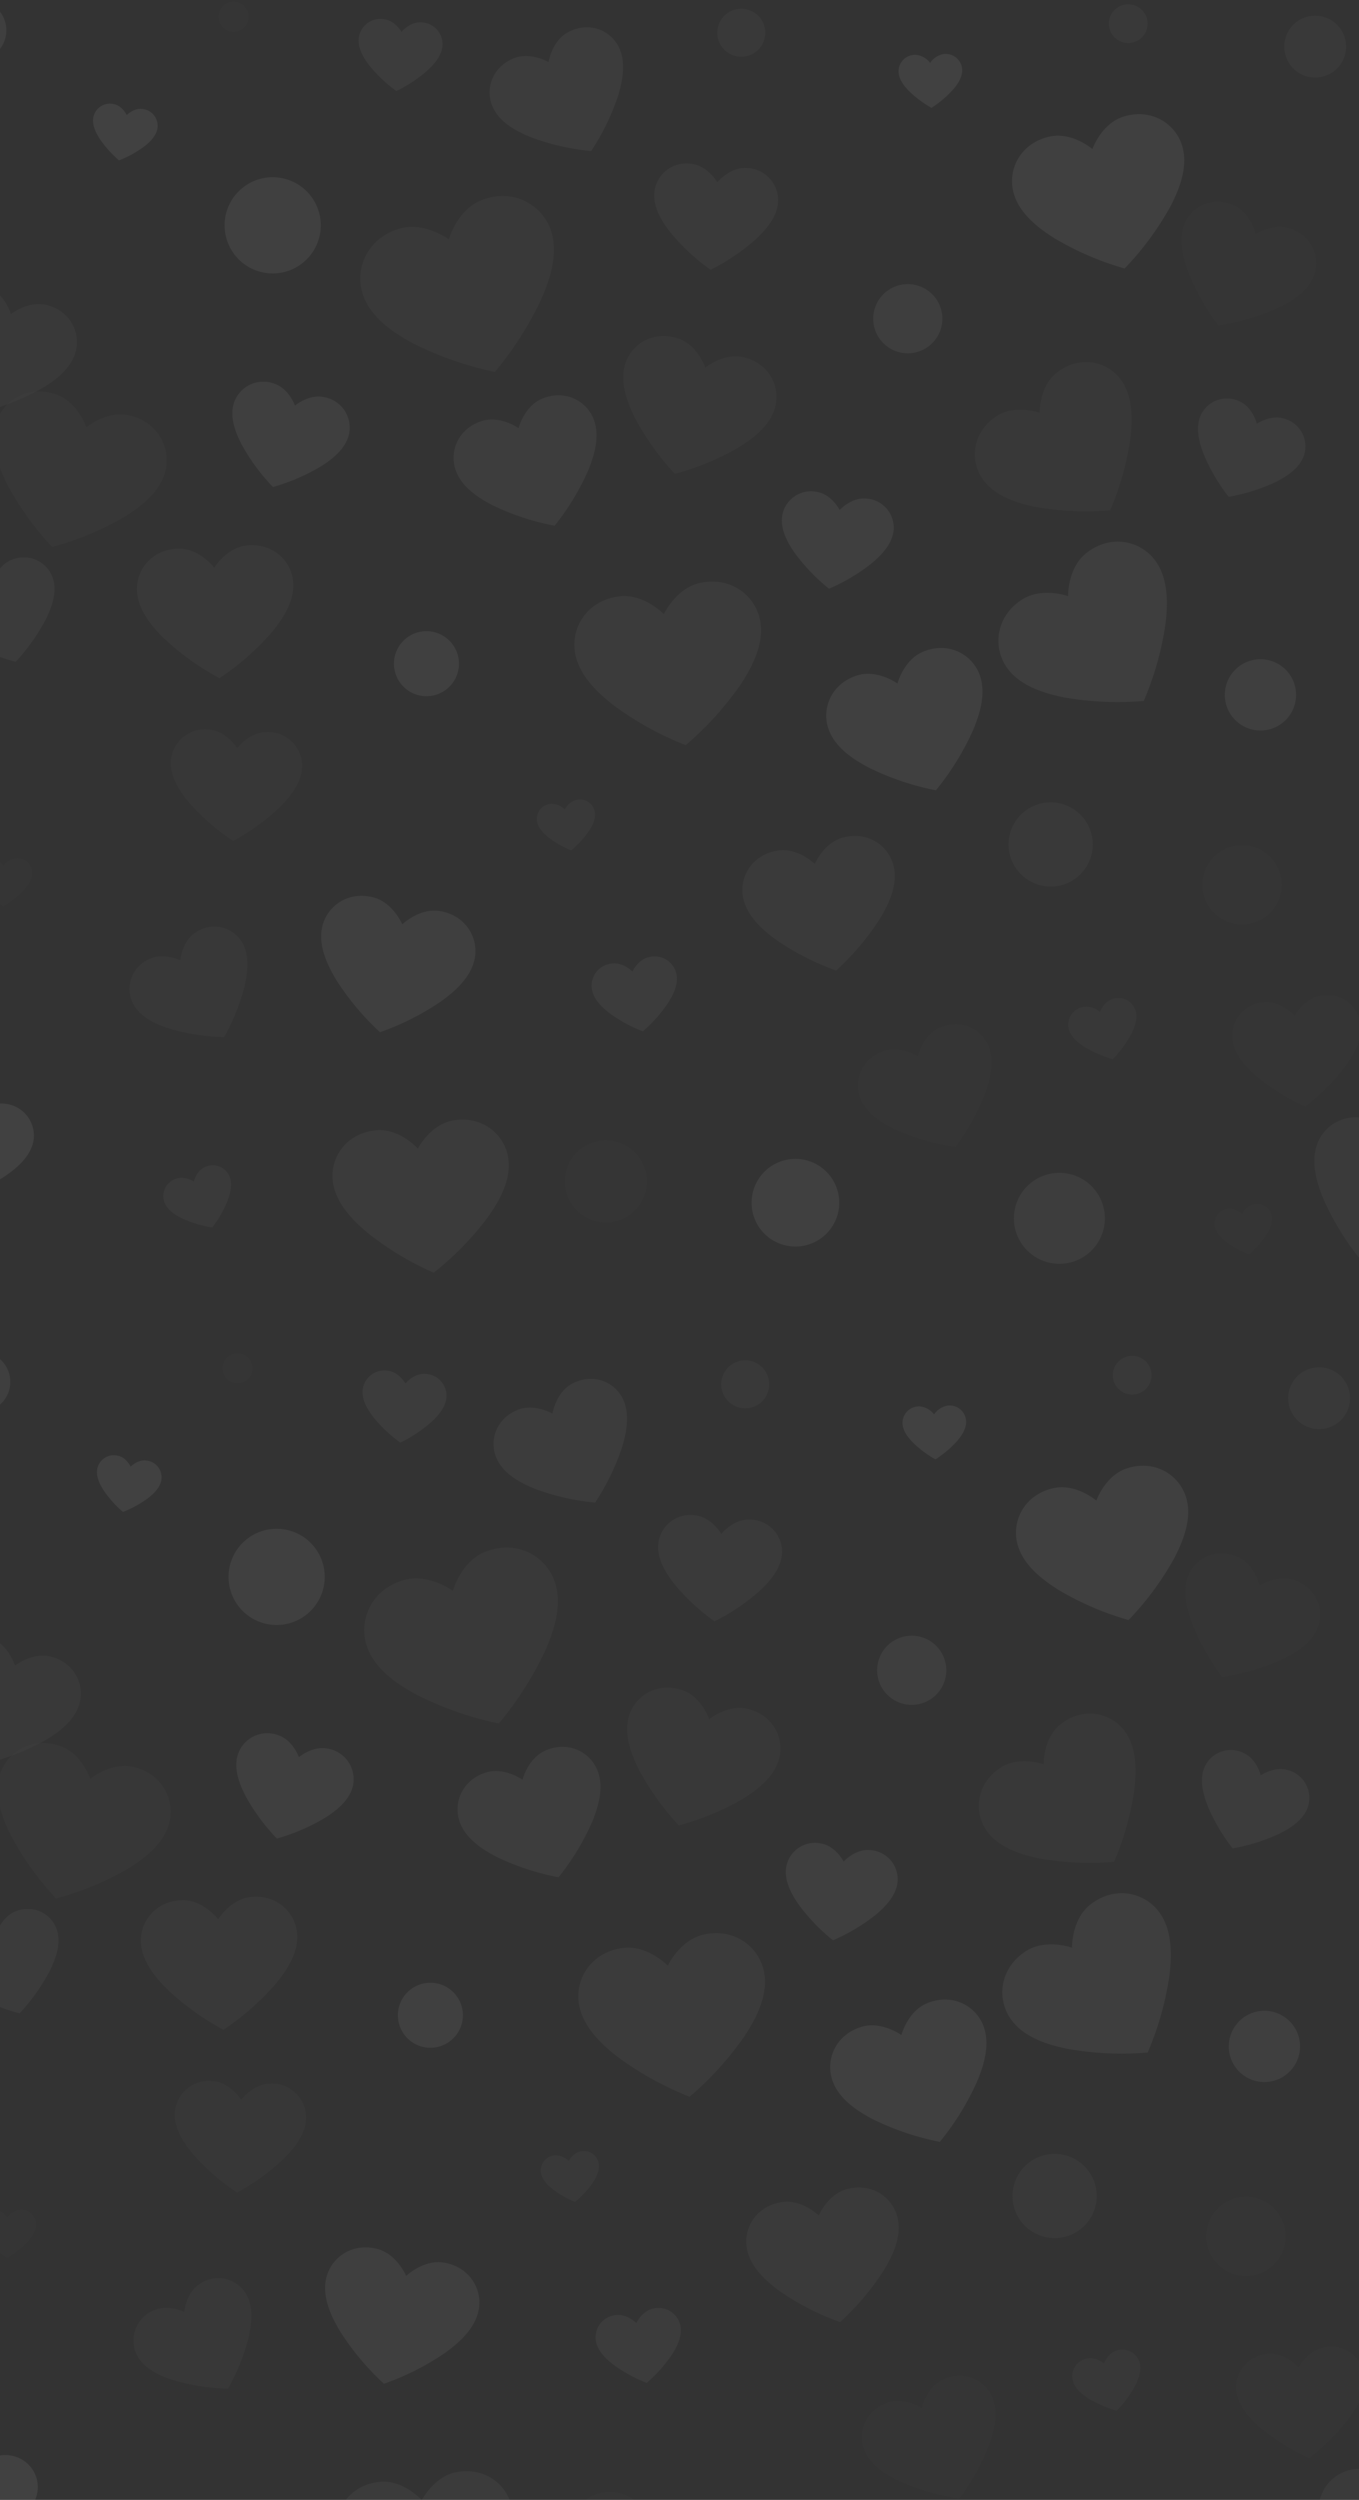 <svg xmlns="http://www.w3.org/2000/svg" xmlns:xlink="http://www.w3.org/1999/xlink" width="404" height="743" viewBox="0 0 404 743">
  <rect x="0" y="0" width="404" height="743" fill="#333333" stroke="none"/>
  <defs>
    <linearGradient id="linear-gradient" x1="0.5" x2="0.5" y2="1" gradientUnits="objectBoundingBox">
      <stop offset="0" stop-color="#7004e3"/>
      <stop offset="0.517" stop-color="#8511e6"/>
      <stop offset="1" stop-color="#9a1ee9"/>
    </linearGradient>
    <clipPath id="clip-path">
      <rect id="Rectangle_318" data-name="Rectangle 318" width="404" height="743" transform="translate(-14 -19)" stroke="#707070" stroke-width="1" fill="url(#linear-gradient)"/>
    </clipPath>
    <clipPath id="clip-path-2">
      <rect id="Rectangle_317" data-name="Rectangle 317" width="483.376" height="779.971" fill="none"/>
    </clipPath>
    <clipPath id="clip-path-4">
      <rect id="Rectangle_196" data-name="Rectangle 196" width="51.437" height="46.229" fill="none"/>
    </clipPath>
    <clipPath id="clip-path-5">
      <rect id="Rectangle_197" data-name="Rectangle 197" width="25.234" height="23.705" fill="none"/>
    </clipPath>
    <clipPath id="clip-path-6">
      <rect id="Rectangle_198" data-name="Rectangle 198" width="46.441" height="42.299" fill="none"/>
    </clipPath>
    <clipPath id="clip-path-7">
      <rect id="Rectangle_199" data-name="Rectangle 199" width="17.112" height="15.025" fill="none"/>
    </clipPath>
    <clipPath id="clip-path-8">
      <rect id="Rectangle_200" data-name="Rectangle 200" width="31.946" height="29.219" fill="none"/>
    </clipPath>
    <clipPath id="clip-path-9">
      <rect id="Rectangle_201" data-name="Rectangle 201" width="57.576" height="52.326" fill="none"/>
    </clipPath>
    <clipPath id="clip-path-10">
      <rect id="Rectangle_202" data-name="Rectangle 202" width="55.494" height="48.62" fill="none"/>
    </clipPath>
    <clipPath id="clip-path-11">
      <rect id="Rectangle_203" data-name="Rectangle 203" width="40.037" height="36.753" fill="none"/>
    </clipPath>
    <clipPath id="clip-path-12">
      <rect id="Rectangle_204" data-name="Rectangle 204" width="39.685" height="36.781" fill="none"/>
    </clipPath>
    <clipPath id="clip-path-13">
      <rect id="Rectangle_205" data-name="Rectangle 205" width="21.454" height="19.515" fill="none"/>
    </clipPath>
    <clipPath id="clip-path-14">
      <rect id="Rectangle_206" data-name="Rectangle 206" width="45.857" height="40.537" fill="none"/>
    </clipPath>
    <clipPath id="clip-path-15">
      <rect id="Rectangle_207" data-name="Rectangle 207" width="45.531" height="40.926" fill="none"/>
    </clipPath>
    <clipPath id="clip-path-16">
      <rect id="Rectangle_208" data-name="Rectangle 208" width="46.321" height="42.233" fill="none"/>
    </clipPath>
    <clipPath id="clip-path-17">
      <rect id="Rectangle_209" data-name="Rectangle 209" width="52.419" height="45.503" fill="none"/>
    </clipPath>
    <clipPath id="clip-path-18">
      <rect id="Rectangle_210" data-name="Rectangle 210" width="17.099" height="14.359" fill="none"/>
    </clipPath>
    <clipPath id="clip-path-19">
      <rect id="Rectangle_211" data-name="Rectangle 211" width="46.489" height="39.54" fill="none"/>
    </clipPath>
    <clipPath id="clip-path-20">
      <rect id="Rectangle_212" data-name="Rectangle 212" width="24.958" height="21.439" fill="none"/>
    </clipPath>
    <clipPath id="clip-path-21">
      <rect id="Rectangle_213" data-name="Rectangle 213" width="45.312" height="40.006" fill="none"/>
    </clipPath>
    <clipPath id="clip-path-22">
      <rect id="Rectangle_214" data-name="Rectangle 214" width="38.211" height="33.082" fill="none"/>
    </clipPath>
    <clipPath id="clip-path-23">
      <rect id="Rectangle_215" data-name="Rectangle 215" width="18.93" height="16.022" fill="none"/>
    </clipPath>
    <clipPath id="clip-path-24">
      <rect id="Rectangle_216" data-name="Rectangle 216" width="25.358" height="22.254" fill="none"/>
    </clipPath>
    <clipPath id="clip-path-25">
      <rect id="Rectangle_217" data-name="Rectangle 217" width="39.046" height="33.167" fill="none"/>
    </clipPath>
    <clipPath id="clip-path-26">
      <rect id="Rectangle_218" data-name="Rectangle 218" width="20.263" height="18.155" fill="none"/>
    </clipPath>
    <clipPath id="clip-path-27">
      <rect id="Rectangle_219" data-name="Rectangle 219" width="39.67" height="36.449" fill="none"/>
    </clipPath>
    <clipPath id="clip-path-28">
      <rect id="Rectangle_220" data-name="Rectangle 220" width="36.893" height="33.871" fill="none"/>
    </clipPath>
    <clipPath id="clip-path-29">
      <rect id="Rectangle_221" data-name="Rectangle 221" width="42.48" height="38.755" fill="none"/>
    </clipPath>
    <clipPath id="clip-path-30">
      <rect id="Rectangle_222" data-name="Rectangle 222" width="35.089" height="32.85" fill="none"/>
    </clipPath>
    <clipPath id="clip-path-31">
      <rect id="Rectangle_223" data-name="Rectangle 223" width="34.475" height="31.013" fill="none"/>
    </clipPath>
    <clipPath id="clip-path-32">
      <rect id="Rectangle_224" data-name="Rectangle 224" width="33.269" height="28.929" fill="none"/>
    </clipPath>
    <clipPath id="clip-path-33">
      <rect id="Rectangle_225" data-name="Rectangle 225" width="36.853" height="31.587" fill="none"/>
    </clipPath>
    <clipPath id="clip-path-34">
      <rect id="Rectangle_226" data-name="Rectangle 226" width="19.221" height="16.852" fill="none"/>
    </clipPath>
    <clipPath id="clip-path-35">
      <rect id="Rectangle_227" data-name="Rectangle 227" width="46.605" height="44.372" fill="none"/>
    </clipPath>
    <clipPath id="clip-path-36">
      <rect id="Rectangle_228" data-name="Rectangle 228" width="20.136" height="18.466" fill="none"/>
    </clipPath>
    <clipPath id="clip-path-37">
      <rect id="Rectangle_229" data-name="Rectangle 229" width="22.313" height="20.222" fill="none"/>
    </clipPath>
    <clipPath id="clip-path-38">
      <rect id="Rectangle_230" data-name="Rectangle 230" width="34.907" height="31.278" fill="none"/>
    </clipPath>
    <clipPath id="clip-path-39">
      <rect id="Rectangle_231" data-name="Rectangle 231" width="36.248" height="32.14" fill="none"/>
    </clipPath>
    <clipPath id="clip-path-40">
      <rect id="Rectangle_232" data-name="Rectangle 232" width="17.32" height="15.132" fill="none"/>
    </clipPath>
    <clipPath id="clip-path-41">
      <rect id="Rectangle_233" data-name="Rectangle 233" width="50.087" height="47.686" fill="none"/>
    </clipPath>
    <clipPath id="clip-path-42">
      <rect id="Rectangle_234" data-name="Rectangle 234" width="51.196" height="45.864" fill="none"/>
    </clipPath>
    <clipPath id="clip-path-43">
      <rect id="Rectangle_235" data-name="Rectangle 235" width="42.463" height="38.353" fill="none"/>
    </clipPath>
    <clipPath id="clip-path-44">
      <rect id="Rectangle_236" data-name="Rectangle 236" width="23.569" height="23.569" fill="none"/>
    </clipPath>
    <clipPath id="clip-path-45">
      <rect id="Rectangle_237" data-name="Rectangle 237" width="18.368" height="18.368" fill="none"/>
    </clipPath>
    <clipPath id="clip-path-46">
      <rect id="Rectangle_238" data-name="Rectangle 238" width="11.516" height="11.516" fill="none"/>
    </clipPath>
    <clipPath id="clip-path-47">
      <rect id="Rectangle_239" data-name="Rectangle 239" width="12.708" height="12.707" fill="none"/>
    </clipPath>
    <clipPath id="clip-path-48">
      <rect id="Rectangle_240" data-name="Rectangle 240" width="25.012" height="25.012" fill="none"/>
    </clipPath>
    <clipPath id="clip-path-49">
      <rect id="Rectangle_241" data-name="Rectangle 241" width="27.17" height="27.17" fill="none"/>
    </clipPath>
    <clipPath id="clip-path-50">
      <rect id="Rectangle_242" data-name="Rectangle 242" width="28.607" height="28.607" fill="none"/>
    </clipPath>
    <clipPath id="clip-path-51">
      <rect id="Rectangle_243" data-name="Rectangle 243" width="25.002" height="25.001" fill="none"/>
    </clipPath>
    <clipPath id="clip-path-52">
      <rect id="Rectangle_244" data-name="Rectangle 244" width="20.574" height="20.574" fill="none"/>
    </clipPath>
    <clipPath id="clip-path-53">
      <rect id="Rectangle_245" data-name="Rectangle 245" width="20.557" height="20.555" fill="none"/>
    </clipPath>
    <clipPath id="clip-path-54">
      <rect id="Rectangle_246" data-name="Rectangle 246" width="24.348" height="24.348" fill="none"/>
    </clipPath>
    <clipPath id="clip-path-55">
      <rect id="Rectangle_247" data-name="Rectangle 247" width="8.871" height="8.871" fill="none"/>
    </clipPath>
    <clipPath id="clip-path-56">
      <rect id="Rectangle_248" data-name="Rectangle 248" width="27.051" height="27.051" fill="none"/>
    </clipPath>
    <clipPath id="clip-path-57">
      <rect id="Rectangle_249" data-name="Rectangle 249" width="7.334" height="7.332" fill="none"/>
    </clipPath>
    <clipPath id="clip-path-58">
      <rect id="Rectangle_250" data-name="Rectangle 250" width="26.062" height="26.062" fill="none"/>
    </clipPath>
    <clipPath id="clip-path-59">
      <rect id="Rectangle_251" data-name="Rectangle 251" width="10.615" height="10.615" fill="none"/>
    </clipPath>
    <clipPath id="clip-path-60">
      <rect id="Rectangle_252" data-name="Rectangle 252" width="21.193" height="21.193" fill="none"/>
    </clipPath>
    <clipPath id="clip-path-61">
      <rect id="Rectangle_253" data-name="Rectangle 253" width="18.019" height="18.019" fill="none"/>
    </clipPath>
    <clipPath id="clip-path-62">
      <rect id="Rectangle_254" data-name="Rectangle 254" width="19.337" height="19.337" fill="none"/>
    </clipPath>
    <clipPath id="clip-path-63">
      <rect id="Rectangle_255" data-name="Rectangle 255" width="14.258" height="14.258" fill="none"/>
    </clipPath>
    <clipPath id="clip-path-66">
      <rect id="Rectangle_258" data-name="Rectangle 258" width="46.441" height="42.301" fill="none"/>
    </clipPath>
    <clipPath id="clip-path-74">
      <rect id="Rectangle_266" data-name="Rectangle 266" width="45.858" height="40.538" fill="none"/>
    </clipPath>
    <clipPath id="clip-path-75">
      <rect id="Rectangle_267" data-name="Rectangle 267" width="45.532" height="40.926" fill="none"/>
    </clipPath>
    <clipPath id="clip-path-76">
      <rect id="Rectangle_268" data-name="Rectangle 268" width="46.322" height="42.234" fill="none"/>
    </clipPath>
    <clipPath id="clip-path-85">
      <rect id="Rectangle_277" data-name="Rectangle 277" width="39.046" height="33.166" fill="none"/>
    </clipPath>
    <clipPath id="clip-path-86">
      <rect id="Rectangle_278" data-name="Rectangle 278" width="20.263" height="18.154" fill="none"/>
    </clipPath>
    <clipPath id="clip-path-88">
      <rect id="Rectangle_280" data-name="Rectangle 280" width="36.894" height="33.871" fill="none"/>
    </clipPath>
    <clipPath id="clip-path-89">
      <rect id="Rectangle_281" data-name="Rectangle 281" width="42.479" height="38.755" fill="none"/>
    </clipPath>
    <clipPath id="clip-path-90">
      <rect id="Rectangle_282" data-name="Rectangle 282" width="35.089" height="32.851" fill="none"/>
    </clipPath>
    <clipPath id="clip-path-93">
      <rect id="Rectangle_285" data-name="Rectangle 285" width="36.855" height="31.587" fill="none"/>
    </clipPath>
    <clipPath id="clip-path-96">
      <rect id="Rectangle_288" data-name="Rectangle 288" width="20.136" height="18.465" fill="none"/>
    </clipPath>
    <clipPath id="clip-path-97">
      <rect id="Rectangle_289" data-name="Rectangle 289" width="22.312" height="20.222" fill="none"/>
    </clipPath>
    <clipPath id="clip-path-99">
      <rect id="Rectangle_291" data-name="Rectangle 291" width="36.248" height="32.139" fill="none"/>
    </clipPath>
    <clipPath id="clip-path-100">
      <rect id="Rectangle_292" data-name="Rectangle 292" width="17.32" height="15.133" fill="none"/>
    </clipPath>
    <clipPath id="clip-path-104">
      <rect id="Rectangle_296" data-name="Rectangle 296" width="23.568" height="23.569" fill="none"/>
    </clipPath>
    <clipPath id="clip-path-113">
      <rect id="Rectangle_305" data-name="Rectangle 305" width="20.555" height="20.555" fill="none"/>
    </clipPath>
    <clipPath id="clip-path-116">
      <rect id="Rectangle_308" data-name="Rectangle 308" width="27.051" height="27.05" fill="none"/>
    </clipPath>
    <clipPath id="clip-path-117">
      <rect id="Rectangle_309" data-name="Rectangle 309" width="7.332" height="7.333" fill="none"/>
    </clipPath>
  </defs>
  <g id="Mask_Group_13" data-name="Mask Group 13" transform="translate(14 19)" clip-path="url(#clip-path)">
    <g id="Group_2958" data-name="Group 2958" transform="translate(-43.376 -19)" opacity="0.07" style="mix-blend-mode: lighten;isolation: isolate">
      <g id="Group_2957" data-name="Group 2957" clip-path="url(#clip-path-2)">
        <g id="Group_2956" data-name="Group 2956">
          <g id="Group_2955" data-name="Group 2955" clip-path="url(#clip-path-2)">
            <g id="Group_2597" data-name="Group 2597" transform="translate(27.513 116.354)" opacity="0.287">
              <g id="Group_2596" data-name="Group 2596">
                <g id="Group_2595" data-name="Group 2595" clip-path="url(#clip-path-4)">
                  <path id="Path_3888" data-name="Path 3888" d="M47,92.979s6.158-5.1,12.839-3.535c8.368,1.964,12.245,9.439,10.75,16.193-1.478,6.677-7.791,11.273-12.672,14.232a88.3,88.3,0,0,1-21.092,8.7,88.168,88.168,0,0,1-13.305-18.539c-2.58-5.087-5.509-12.327-3.236-18.776,2.3-6.525,9.546-10.822,17.683-8.064,6.5,2.2,9.034,9.787,9.034,9.787" transform="translate(-19.471 -82.343)" fill="#fcfcfc"/>
                </g>
              </g>
            </g>
            <g id="Group_2600" data-name="Group 2600" transform="translate(437.509 147.101)" opacity="0.751">
              <g id="Group_2599" data-name="Group 2599">
                <g id="Group_2598" data-name="Group 2598" clip-path="url(#clip-path-5)">
                  <path id="Path_3889" data-name="Path 3889" d="M320.386,111.547s.219-4.106,3.141-6.086a6.993,6.993,0,0,1,9.869,1.583c2.008,2.887,1.544,6.876.959,9.751a45.4,45.4,0,0,1-4.064,11.008,45.358,45.358,0,0,1-11.646-1.434c-2.823-.8-6.581-2.217-8.225-5.324a6.993,6.993,0,0,1,3.117-9.5c3.1-1.69,6.849,0,6.849,0" transform="translate(-309.623 -104.103)" fill="#fcfcfc"/>
                </g>
              </g>
            </g>
            <g id="Group_2603" data-name="Group 2603" transform="translate(275.004 192.591)" opacity="0.975">
              <g id="Group_2602" data-name="Group 2602">
                <g id="Group_2601" data-name="Group 2601" clip-path="url(#clip-path-6)">
                  <path id="Path_3890" data-name="Path 3890" d="M215.787,146.852s1.84-7.052,7.616-9.452c7.233-3,14.082.462,16.572,6.256,2.462,5.724.239,12.487-1.8,17.272A80.33,80.33,0,0,1,227.212,178.6a80.34,80.34,0,0,1-19.712-6.627c-4.618-2.391-10.64-6.188-12.391-12.168-1.773-6.051,1.3-13.086,8.785-15.379,5.981-1.833,11.894,2.43,11.894,2.43" transform="translate(-194.619 -136.296)" fill="#fcfcfc"/>
                </g>
              </g>
            </g>
            <g id="Group_2606" data-name="Group 2606" transform="translate(390.415 357.802)" opacity="0.128">
              <g id="Group_2605" data-name="Group 2605">
                <g id="Group_2604" data-name="Group 2604" clip-path="url(#clip-path-7)">
                  <path id="Path_3891" data-name="Path 3891" d="M284.478,256.241a5.488,5.488,0,0,1,3.291-2.892,4.475,4.475,0,0,1,5.512,3.246c.523,2.187-.684,4.455-1.7,6.035a29.115,29.115,0,0,1-4.989,5.611,29,29,0,0,1-6.606-3.574c-1.5-1.135-3.405-2.856-3.66-5.091a4.472,4.472,0,0,1,4.072-4.93,5.492,5.492,0,0,1,4.082,1.6" transform="translate(-276.295 -253.215)" fill="#fcfcfc"/>
                </g>
              </g>
            </g>
            <g id="Group_2609" data-name="Group 2609" transform="translate(385.518 118.454)" opacity="0.635">
              <g id="Group_2608" data-name="Group 2608">
                <g id="Group_2607" data-name="Group 2607" clip-path="url(#clip-path-8)">
                  <path id="Path_3892" data-name="Path 3892" d="M290.311,91.317s4.146-2.852,8.245-1.494a8.555,8.555,0,0,1,5.826,10.75c-1.3,4.1-5.515,6.627-8.74,8.206a55.442,55.442,0,0,1-13.706,4.269,55.422,55.422,0,0,1-7.3-12.363c-1.331-3.335-2.76-8.036-.972-11.949A8.554,8.554,0,0,1,285.2,84.676c3.951,1.745,5.111,6.641,5.111,6.641" transform="translate(-272.829 -83.829)" fill="#fcfcfc"/>
                </g>
              </g>
            </g>
            <g id="Group_2612" data-name="Group 2612" transform="translate(136.482 58.241)" opacity="0.39">
              <g id="Group_2611" data-name="Group 2611">
                <g id="Group_2610" data-name="Group 2610" clip-path="url(#clip-path-9)">
                  <path id="Path_3893" data-name="Path 3893" d="M122.923,54.094s2.378-8.7,9.562-11.586c8.994-3.612,17.421.774,20.418,7.981,2.962,7.12.114,15.456-2.474,21.348A99.5,99.5,0,0,1,136.6,93.543a99.372,99.372,0,0,1-24.3-8.487c-5.68-3.025-13.076-7.811-15.158-15.237-2.107-7.515,1.8-16.176,11.1-18.906,7.43-2.182,14.683,3.181,14.683,3.181" transform="translate(-96.588 -41.217)" fill="#fcfcfc"/>
                </g>
              </g>
            </g>
            <g id="Group_2615" data-name="Group 2615" transform="translate(200.126 172.858)" opacity="0.618">
              <g id="Group_2614" data-name="Group 2614">
                <g id="Group_2613" data-name="Group 2613" clip-path="url(#clip-path-10)">
                  <path id="Path_3894" data-name="Path 3894" d="M168.227,132.01s3.6-7.734,10.75-9.282c8.957-1.94,16.116,3.486,17.766,10.677,1.632,7.108-2.344,14.426-5.692,19.507a94.078,94.078,0,0,1-16.335,18.039,94.051,94.051,0,0,1-21.3-11.765c-4.814-3.722-10.95-9.356-11.711-16.607-.772-7.338,4.242-14.792,13.342-15.863,7.27-.855,13.181,5.295,13.181,5.295" transform="translate(-141.628 -122.331)" fill="#fcfcfc"/>
                </g>
              </g>
            </g>
            <g id="Group_2618" data-name="Group 2618" transform="translate(380.612 59.975)" opacity="0.154">
              <g id="Group_2617" data-name="Group 2617">
                <g id="Group_2616" data-name="Group 2616" clip-path="url(#clip-path-11)">
                  <path id="Path_3895" data-name="Path 3895" d="M291.378,52.088s5.285-3.479,10.4-1.67c6.41,2.268,8.813,8.482,7.052,13.664-1.741,5.122-7.1,8.193-11.2,10.1A69.777,69.777,0,0,1,280.3,79.2a69.719,69.719,0,0,1-8.86-15.727c-1.59-4.226-3.267-10.174-.921-15.047,2.372-4.933,8.443-7.684,14.6-4.813,4.923,2.293,6.257,8.478,6.257,8.478" transform="translate(-269.357 -42.444)" fill="#fcfcfc"/>
                </g>
              </g>
            </g>
            <g id="Group_2621" data-name="Group 2621" transform="translate(174.924 8.112)" opacity="0.673">
              <g id="Group_2620" data-name="Group 2620">
                <g id="Group_2619" data-name="Group 2619" clip-path="url(#clip-path-12)">
                  <path id="Path_3896" data-name="Path 3896" d="M141.322,16.065s.972-6.263,5.758-8.844c5.994-3.233,12.223-.837,14.885,3.957,2.631,4.737,1.3,10.78-.037,15.1a69.959,69.959,0,0,1-7.938,16.247,69.868,69.868,0,0,1-17.632-4c-4.205-1.663-9.747-4.419-11.788-9.438-2.064-5.078-.024-11.434,6.25-14.077,5.013-2.11,10.5,1.06,10.5,1.06" transform="translate(-123.793 -5.741)" fill="#fcfcfc"/>
                </g>
              </g>
            </g>
            <g id="Group_2624" data-name="Group 2624" transform="translate(460.752 3.562)" opacity="0.349">
              <g id="Group_2623" data-name="Group 2623">
                <g id="Group_2622" data-name="Group 2622" clip-path="url(#clip-path-13)">
                  <path id="Path_3897" data-name="Path 3897" d="M337.727,7.351s2.714-1.987,5.48-1.16a5.72,5.72,0,0,1,4.1,7.069c-.79,2.767-3.557,4.537-5.679,5.655a37.059,37.059,0,0,1-9.076,3.121,37.086,37.086,0,0,1-5.118-8.118c-.955-2.2-2-5.316-.885-7.965a5.72,5.72,0,0,1,7.628-2.941c2.673,1.089,3.545,4.338,3.545,4.338" transform="translate(-326.072 -2.521)" fill="#fcfcfc"/>
                </g>
              </g>
            </g>
            <g id="Group_2627" data-name="Group 2627" transform="translate(124.854 266.254)" opacity="0.887">
              <g id="Group_2626" data-name="Group 2626">
                <g id="Group_2625" data-name="Group 2625" clip-path="url(#clip-path-14)">
                  <path id="Path_3898" data-name="Path 3898" d="M112.458,196.908s5.091-4.907,11.085-3.971c7.507,1.174,11.424,7.507,10.554,13.562-.861,5.984-6.12,10.458-10.226,13.389a78.041,78.041,0,0,1-18.018,9.076A77.914,77.914,0,0,1,92.891,213.5c-2.613-4.315-5.676-10.5-4.1-16.339,1.594-5.906,7.7-10.175,15.055-8.286,5.878,1.509,8.614,8.029,8.614,8.029" transform="translate(-88.359 -188.427)" fill="#fcfcfc"/>
                </g>
              </g>
            </g>
            <g id="Group_2630" data-name="Group 2630" transform="translate(214.663 99.886)" opacity="0.445">
              <g id="Group_2629" data-name="Group 2629">
                <g id="Group_2628" data-name="Group 2628" clip-path="url(#clip-path-15)">
                  <path id="Path_3899" data-name="Path 3899" d="M176.29,80.112s5.454-4.513,11.369-3.123c7.4,1.741,10.835,8.361,9.507,14.34-1.311,5.909-6.9,9.977-11.224,12.592a78.092,78.092,0,0,1-18.678,7.7A78.051,78.051,0,0,1,155.5,95.2c-2.282-4.508-4.871-10.919-2.856-16.626C154.679,72.8,161.1,69,168.3,71.443c5.754,1.951,7.991,8.669,7.991,8.669" transform="translate(-151.916 -70.689)" fill="#fcfcfc"/>
                </g>
              </g>
            </g>
            <g id="Group_2633" data-name="Group 2633" transform="translate(420.099 332.079)" opacity="0.538">
              <g id="Group_2632" data-name="Group 2632">
                <g id="Group_2631" data-name="Group 2631" clip-path="url(#clip-path-16)">
                  <path id="Path_3900" data-name="Path 3900" d="M322.542,245.616s5.923-4.225,11.884-2.364c7.462,2.33,10.492,9.368,8.69,15.4-1.779,5.96-7.81,9.719-12.432,12.08a80.2,80.2,0,0,1-19.712,6.513,80.151,80.151,0,0,1-10.856-17.694c-2.007-4.787-4.188-11.55-1.7-17.252,2.515-5.771,9.373-9.192,16.576-6.158,5.754,2.426,7.553,9.476,7.553,9.476" transform="translate(-297.302 -235.011)" fill="#fcfcfc"/>
                </g>
              </g>
            </g>
            <g id="Group_2636" data-name="Group 2636" transform="translate(128.209 332.766)" opacity="0.6">
              <g id="Group_2635" data-name="Group 2635">
                <g id="Group_2634" data-name="Group 2634" clip-path="url(#clip-path-17)">
                  <path id="Path_3901" data-name="Path 3901" d="M116.11,244.107s3.663-7.151,10.452-8.355c8.5-1.5,15.047,3.859,16.345,10.688,1.282,6.75-2.723,13.5-6.056,18.162A88.6,88.6,0,0,1,120.828,281a88.6,88.6,0,0,1-19.634-11.838c-4.4-3.675-9.973-9.2-10.431-16.052-.465-6.937,4.522-13.776,13.127-14.458,6.874-.544,12.22,5.456,12.22,5.456" transform="translate(-90.732 -235.497)" fill="#fcfcfc"/>
                </g>
              </g>
            </g>
            <g id="Group_2639" data-name="Group 2639" transform="translate(21.848 255.042)" opacity="0.117">
              <g id="Group_2638" data-name="Group 2638">
                <g id="Group_2637" data-name="Group 2637" clip-path="url(#clip-path-18)">
                  <path id="Path_3902" data-name="Path 3902" d="M24.013,182.764a5.455,5.455,0,0,1,3.716-2.259,4.442,4.442,0,0,1,4.824,4.123c.133,2.23-1.438,4.238-2.706,5.6A28.86,28.86,0,0,1,24,194.851a28.8,28.8,0,0,1-5.837-4.631c-1.266-1.368-2.833-3.379-2.7-5.607A4.44,4.44,0,0,1,20.3,180.5a5.455,5.455,0,0,1,3.712,2.265" transform="translate(-15.462 -180.492)" fill="#fcfcfc"/>
                </g>
              </g>
            </g>
            <g id="Group_2642" data-name="Group 2642" transform="translate(70.085 162.032)" opacity="0.439">
              <g id="Group_2641" data-name="Group 2641">
                <g id="Group_2640" data-name="Group 2640" clip-path="url(#clip-path-19)">
                  <path id="Path_3903" data-name="Path 3903" d="M72.567,121.368s3.729-6.046,9.8-6.63c7.6-.732,12.99,4.454,13.653,10.562.657,6.038-3.343,11.7-6.607,15.58A78.337,78.337,0,0,1,74.14,154.209,78.319,78.319,0,0,1,57.668,142.4c-3.619-3.547-8.143-8.8-8.068-14.876.076-6.144,4.951-11.821,12.58-11.82,6.1,0,10.387,5.663,10.387,5.663" transform="translate(-49.599 -114.669)" fill="#fcfcfc"/>
                </g>
              </g>
            </g>
            <g id="Group_2645" data-name="Group 2645" transform="translate(135.981 5.641)" opacity="0.665">
              <g id="Group_2644" data-name="Group 2644">
                <g id="Group_2643" data-name="Group 2643" clip-path="url(#clip-path-20)">
                  <path id="Path_3904" data-name="Path 3904" d="M108.979,7.824s2.419-2.953,5.693-2.83a6.491,6.491,0,0,1,6.517,6.6c-.082,3.263-2.62,5.994-4.636,7.825a42.081,42.081,0,0,1-9.087,6.007,42.043,42.043,0,0,1-7.929-7.469c-1.674-2.148-3.709-5.272-3.233-8.5a6.491,6.491,0,0,1,7.547-5.395c3.249.437,5.128,3.76,5.128,3.76" transform="translate(-96.233 -3.992)" fill="#fcfcfc"/>
                </g>
              </g>
            </g>
            <g id="Group_2648" data-name="Group 2648" transform="translate(250.058 248.452)" opacity="0.529">
              <g id="Group_2647" data-name="Group 2647">
                <g id="Group_2646" data-name="Group 2646" clip-path="url(#clip-path-21)">
                  <path id="Path_3905" data-name="Path 3905" d="M198.5,184.141s2.736-6.425,8.549-7.885c7.277-1.827,13.281,2.422,14.824,8.262,1.526,5.772-1.532,11.868-4.135,16.116a77,77,0,0,1-12.884,15.2,76.956,76.956,0,0,1-17.746-9.058c-4.04-2.917-9.212-7.362-10.028-13.275-.829-5.984,3.073-12.219,10.492-13.339,5.926-.894,10.928,3.979,10.928,3.979" transform="translate(-176.965 -175.828)" fill="#fcfcfc"/>
                </g>
              </g>
            </g>
            <g id="Group_2651" data-name="Group 2651" transform="translate(395.701 295.798)" opacity="0.163">
              <g id="Group_2650" data-name="Group 2650">
                <g id="Group_2649" data-name="Group 2649" clip-path="url(#clip-path-22)">
                  <path id="Path_3906" data-name="Path 3906" d="M298.586,215.5s2.723-5.182,7.68-6.005a9.952,9.952,0,0,1,11.821,7.913c.883,4.927-2.088,9.811-4.553,13.184a64.457,64.457,0,0,1-11.8,11.821,64.547,64.547,0,0,1-14.211-8.776c-3.175-2.712-7.194-6.778-7.474-11.775a9.953,9.953,0,0,1,9.674-10.431c5.013-.343,8.861,4.07,8.861,4.07" transform="translate(-280.036 -209.335)" fill="#fcfcfc"/>
                </g>
              </g>
            </g>
            <g id="Group_2654" data-name="Group 2654" transform="translate(296.492 16.035)" opacity="0.99">
              <g id="Group_2653" data-name="Group 2653">
                <g id="Group_2652" data-name="Group 2652" clip-path="url(#clip-path-23)">
                  <path id="Path_3907" data-name="Path 3907" d="M219.221,13.993a6.037,6.037,0,0,1,4.036-2.627,4.917,4.917,0,0,1,5.48,4.4c.223,2.463-1.447,4.739-2.8,6.292a31.905,31.905,0,0,1-6.312,5.313A31.85,31.85,0,0,1,213,22.445c-1.447-1.47-3.251-3.643-3.175-6.114a4.917,4.917,0,0,1,5.207-4.718,6.037,6.037,0,0,1,4.185,2.381" transform="translate(-209.826 -11.348)" fill="#fcfcfc"/>
                </g>
              </g>
            </g>
            <g id="Group_2657" data-name="Group 2657" transform="translate(205.249 284.283)" opacity="0.667">
              <g id="Group_2656" data-name="Group 2656">
                <g id="Group_2655" data-name="Group 2655" clip-path="url(#clip-path-24)">
                  <path id="Path_3908" data-name="Path 3908" d="M157.386,205.658s1.619-3.547,4.885-4.279a6.631,6.631,0,0,1,8.157,4.824c.769,3.244-1.026,6.6-2.539,8.937a43.048,43.048,0,0,1-7.41,8.3,43.094,43.094,0,0,1-9.777-5.31c-2.213-1.686-5.036-4.242-5.408-7.556a6.631,6.631,0,0,1,6.048-7.3c3.322-.414,6.044,2.378,6.044,2.378" transform="translate(-145.254 -201.186)" fill="#fcfcfc"/>
                </g>
              </g>
            </g>
            <g id="Group_2660" data-name="Group 2660" transform="translate(80.158 216.791)" opacity="0.298">
              <g id="Group_2659" data-name="Group 2659">
                <g id="Group_2658" data-name="Group 2658" clip-path="url(#clip-path-25)">
                  <path id="Path_3909" data-name="Path 3909" d="M76.46,159s3.579-4.772,8.7-4.8a10.143,10.143,0,0,1,10.613,9.876c.089,5.1-3.689,9.532-6.715,12.527a65.748,65.748,0,0,1-13.786,9.982A65.71,65.71,0,0,1,62.4,175.457c-2.757-3.242-6.141-7.984-5.614-13.056a10.143,10.143,0,0,1,11.423-8.926c5.1.466,8.255,5.528,8.255,5.528" transform="translate(-56.728 -153.422)" fill="#fcfcfc"/>
                </g>
              </g>
            </g>
            <g id="Group_2663" data-name="Group 2663" transform="translate(346.939 296.659)" opacity="0.381">
              <g id="Group_2662" data-name="Group 2662">
                <g id="Group_2661" data-name="Group 2661" clip-path="url(#clip-path-26)">
                  <path id="Path_3910" data-name="Path 3910" d="M254.983,214.045s1.04-2.967,3.608-3.8a5.348,5.348,0,0,1,6.907,3.274c.856,2.549-.338,5.378-1.382,7.363a34.683,34.683,0,0,1-5.34,7.212,34.694,34.694,0,0,1-8.242-3.545c-1.9-1.191-4.356-3.037-4.9-5.669a5.348,5.348,0,0,1,4.32-6.3c2.637-.577,5.029,1.465,5.029,1.465" transform="translate(-245.527 -209.944)" fill="#fcfcfc"/>
                </g>
              </g>
            </g>
            <g id="Group_2666" data-name="Group 2666" transform="translate(284.447 304.425)" opacity="0.195">
              <g id="Group_2665" data-name="Group 2665">
                <g id="Group_2664" data-name="Group 2664" clip-path="url(#clip-path-27)">
                  <path id="Path_3911" data-name="Path 3911" d="M219.123,225.064s1.29-6.141,6.159-8.442c6.1-2.88,12.128-.184,14.508,4.7,2.353,4.821.721,10.728-.832,14.926a69.153,69.153,0,0,1-8.7,15.645A69.132,69.132,0,0,1,213.033,247c-4.07-1.865-9.4-4.881-11.157-9.951-1.775-5.131.578-11.307,6.921-13.588,5.067-1.823,10.326,1.6,10.326,1.6" transform="translate(-201.302 -215.44)" fill="#fcfcfc"/>
                </g>
              </g>
            </g>
            <g id="Group_2669" data-name="Group 2669" transform="translate(439.556 241.396)" opacity="0.646">
              <g id="Group_2668" data-name="Group 2668">
                <g id="Group_2667" data-name="Group 2667" clip-path="url(#clip-path-28)">
                  <path id="Path_3912" data-name="Path 3912" d="M327.668,179.73s1.225-5.7,5.76-7.818a9.914,9.914,0,0,1,13.462,4.426c2.166,4.491.625,9.972-.837,13.866a64.258,64.258,0,0,1-8.155,14.5,64.311,64.311,0,0,1-15.984-4.614c-3.774-1.751-8.717-4.577-10.325-9.295a9.915,9.915,0,0,1,6.49-12.6c4.717-1.673,9.589,1.53,9.589,1.53" transform="translate(-311.072 -170.835)" fill="#fcfcfc"/>
                </g>
              </g>
            </g>
            <g id="Group_2672" data-name="Group 2672" transform="translate(164.225 117.493)" opacity="0.794">
              <g id="Group_2671" data-name="Group 2671">
                <g id="Group_2670" data-name="Group 2670" clip-path="url(#clip-path-29)">
                  <path id="Path_3913" data-name="Path 3913" d="M135.535,92.919s1.629-6.475,6.9-8.716c6.6-2.808,12.9.312,15.228,5.6,2.3,5.225.317,11.436-1.511,15.835a73.669,73.669,0,0,1-9.908,16.268,73.616,73.616,0,0,1-18.105-5.916c-4.249-2.153-9.792-5.584-11.444-11.047-1.672-5.528,1.088-12,7.927-14.156,5.464-1.725,10.911,2.134,10.911,2.134" transform="translate(-116.221 -83.149)" fill="#fcfcfc"/>
                </g>
              </g>
            </g>
            <g id="Group_2675" data-name="Group 2675" transform="translate(67.855 275.4)" opacity="0.329">
              <g id="Group_2674" data-name="Group 2674">
                <g id="Group_2673" data-name="Group 2673" clip-path="url(#clip-path-30)">
                  <path id="Path_3914" data-name="Path 3914" d="M63.139,204.9s.462-5.666,4.575-8.287a9.667,9.667,0,0,1,13.576,2.569c2.662,4.067,1.868,9.561.95,13.511A62.683,62.683,0,0,1,76.2,227.75a62.7,62.7,0,0,1-16.037-2.432C56.29,224.1,51.152,222,49,217.641a9.665,9.665,0,0,1,4.674-13c4.348-2.216,9.465.263,9.465.263" transform="translate(-48.021 -194.899)" fill="#fcfcfc"/>
                </g>
              </g>
            </g>
            <g id="Group_2678" data-name="Group 2678" transform="translate(11.113 165.687)" opacity="0.603">
              <g id="Group_2677" data-name="Group 2677">
                <g id="Group_2676" data-name="Group 2676" clip-path="url(#clip-path-31)">
                  <path id="Path_3915" data-name="Path 3915" d="M23.867,124.43s1.676-5.1,6.028-6.59A9.118,9.118,0,0,1,41.777,123.2c1.544,4.317-.4,9.181-2.114,12.6a59.157,59.157,0,0,1-8.868,12.47,59.133,59.133,0,0,1-14.171-5.774c-3.281-1.968-7.529-5.035-8.539-9.506a9.119,9.119,0,0,1,7.16-10.892c4.477-1.071,8.622,2.333,8.622,2.333" transform="translate(-7.864 -117.256)" fill="#fcfcfc"/>
                </g>
              </g>
            </g>
            <g id="Group_2681" data-name="Group 2681" transform="translate(261.802 146.054)" opacity="0.867">
              <g id="Group_2680" data-name="Group 2680">
                <g id="Group_2679" data-name="Group 2679" clip-path="url(#clip-path-32)">
                  <path id="Path_3916" data-name="Path 3916" d="M202.467,108.887s3.42-3.787,7.782-3.411a8.677,8.677,0,0,1,8.273,9.237c-.321,4.351-3.883,7.832-6.694,10.147a56.263,56.263,0,0,1-12.518,7.431,56.212,56.212,0,0,1-10.1-10.482c-2.1-2.976-4.609-7.277-3.766-11.557a8.675,8.675,0,0,1,10.424-6.715c4.306.793,6.6,5.35,6.6,5.35" transform="translate(-185.276 -103.362)" fill="#fcfcfc"/>
                </g>
              </g>
            </g>
            <g id="Group_2684" data-name="Group 2684" transform="translate(223.848 48.603)" opacity="0.511">
              <g id="Group_2683" data-name="Group 2683">
                <g id="Group_2682" data-name="Group 2682" clip-path="url(#clip-path-33)">
                  <path id="Path_3917" data-name="Path 3917" d="M177.2,39.974s3.534-4.39,8.368-4.25a9.583,9.583,0,0,1,9.7,9.667c-.079,4.817-3.791,8.881-6.743,11.611a62.163,62.163,0,0,1-13.338,8.981,62.14,62.14,0,0,1-11.8-10.924c-2.5-3.15-5.541-7.736-4.879-12.508a9.583,9.583,0,0,1,11.073-8.061c4.8.6,7.616,5.485,7.616,5.485" transform="translate(-158.416 -34.396)" fill="#fcfcfc"/>
                </g>
              </g>
            </g>
            <g id="Group_2687" data-name="Group 2687" transform="translate(57.031 30.83)" opacity="0.982">
              <g id="Group_2686" data-name="Group 2686">
                <g id="Group_2685" data-name="Group 2685" clip-path="url(#clip-path-34)">
                  <path id="Path_3918" data-name="Path 3918" d="M50.375,25.185s2.053-2.124,4.571-1.821a5.025,5.025,0,0,1,4.607,5.509c-.271,2.511-2.4,4.457-4.074,5.741a32.668,32.668,0,0,1-7.39,4.055A32.576,32.576,0,0,1,42.448,32.4c-1.156-1.763-2.525-4.3-1.953-6.764a5.023,5.023,0,0,1,6.165-3.681c2.477.544,3.715,3.226,3.715,3.226" transform="translate(-40.361 -21.818)" fill="#fcfcfc"/>
                </g>
              </g>
            </g>
            <g id="Group_2690" data-name="Group 2690" transform="translate(319.184 107.606)" opacity="0.373">
              <g id="Group_2689" data-name="Group 2689">
                <g id="Group_2688" data-name="Group 2688" clip-path="url(#clip-path-35)">
                  <path id="Path_3919" data-name="Path 3919" d="M245.16,91.219s-.192-7.724,4.989-11.86c6.49-5.179,14.484-3.658,18.718,1.516,4.184,5.112,3.9,12.652,3.23,18.122a85.186,85.186,0,0,1-6,21.217,85.094,85.094,0,0,1-22.025-.978c-5.406-1.081-12.652-3.185-16.189-8.765-3.581-5.645-2.511-13.712,4.444-18.244,5.557-3.62,12.829-1.009,12.829-1.009" transform="translate(-225.885 -76.152)" fill="#fcfcfc"/>
                </g>
              </g>
            </g>
            <g id="Group_2693" data-name="Group 2693" transform="translate(77.93 346.367)" opacity="0.524">
              <g id="Group_2692" data-name="Group 2692">
                <g id="Group_2691" data-name="Group 2691" clip-path="url(#clip-path-36)">
                  <path id="Path_3920" data-name="Path 3920" d="M64.227,249.935s.688-3.1,3.168-4.242a5.406,5.406,0,0,1,7.324,2.462c1.164,2.456.305,5.439-.506,7.557a35.063,35.063,0,0,1-4.5,7.876,35.055,35.055,0,0,1-8.7-2.572c-2.052-.968-4.737-2.527-5.6-5.105A5.407,5.407,0,0,1,59,249.066c2.577-.894,5.223.869,5.223.869" transform="translate(-55.151 -245.122)" fill="#fcfcfc"/>
                </g>
              </g>
            </g>
            <g id="Group_2696" data-name="Group 2696" transform="translate(443.875 50.594)" opacity="0.868">
              <g id="Group_2695" data-name="Group 2695">
                <g id="Group_2694" data-name="Group 2694" clip-path="url(#clip-path-37)">
                  <path id="Path_3921" data-name="Path 3921" d="M326.192,40.7s2.775-2.114,5.659-1.311a5.932,5.932,0,0,1,4.4,7.25c-.764,2.883-3.6,4.773-5.777,5.976a38.494,38.494,0,0,1-9.349,3.415,38.406,38.406,0,0,1-5.468-8.317c-1.033-2.264-2.18-5.471-1.074-8.241a5.931,5.931,0,0,1,7.851-3.2c2.794,1.075,3.762,4.427,3.762,4.427" transform="translate(-314.128 -35.805)" fill="#fcfcfc"/>
                </g>
              </g>
            </g>
            <g id="Group_2699" data-name="Group 2699" transform="translate(98.446 113.477)" opacity="0.867">
              <g id="Group_2698" data-name="Group 2698">
                <g id="Group_2697" data-name="Group 2697" clip-path="url(#clip-path-38)">
                  <path id="Path_3922" data-name="Path 3922" d="M88.288,87.377s4.122-3.516,8.663-2.519a9.213,9.213,0,0,1,7.438,10.865c-.937,4.536-5.167,7.712-8.446,9.763a59.842,59.842,0,0,1-14.2,6.1,59.739,59.739,0,0,1-9.193-12.428c-1.8-3.422-3.851-8.3-2.372-12.689a9.212,9.212,0,0,1,11.9-5.634c4.426,1.429,6.213,6.542,6.213,6.542" transform="translate(-69.67 -80.307)" fill="#fcfcfc"/>
                </g>
              </g>
            </g>
            <g id="Group_2702" data-name="Group 2702" transform="translate(3.213 324.267)" opacity="0.985">
              <g id="Group_2701" data-name="Group 2701">
                <g id="Group_2700" data-name="Group 2700" clip-path="url(#clip-path-39)">
                  <path id="Path_3923" data-name="Path 3923" d="M21.383,236.321s4.079-3.831,8.815-3.027a9.515,9.515,0,0,1,8.211,10.841c-.742,4.727-4.951,8.213-8.231,10.49a61.766,61.766,0,0,1-14.352,7,61.635,61.635,0,0,1-10.1-12.368c-2.023-3.442-4.385-8.371-3.078-12.973a9.517,9.517,0,0,1,12-6.4c4.636,1.255,6.735,6.443,6.735,6.443" transform="translate(-2.274 -229.482)" fill="#fcfcfc"/>
                </g>
              </g>
            </g>
            <g id="Group_2705" data-name="Group 2705" transform="translate(188.953 237.625)" opacity="0.412">
              <g id="Group_2704" data-name="Group 2704">
                <g id="Group_2703" data-name="Group 2703" clip-path="url(#clip-path-40)">
                  <path id="Path_3924" data-name="Path 3924" d="M142.048,171.133a5.558,5.558,0,0,1,3.386-2.856,4.521,4.521,0,0,1,5.5,3.394c.483,2.221-.783,4.489-1.844,6.062a29.338,29.338,0,0,1-5.159,5.566,29.347,29.347,0,0,1-6.6-3.746c-1.488-1.177-3.38-2.956-3.592-5.22a4.524,4.524,0,0,1,4.218-4.9,5.555,5.555,0,0,1,4.091,1.7" transform="translate(-133.721 -168.166)" fill="#fcfcfc"/>
                </g>
              </g>
            </g>
            <g id="Group_2708" data-name="Group 2708" transform="translate(326.179 160.982)" opacity="0.804">
              <g id="Group_2707" data-name="Group 2707">
                <g id="Group_2706" data-name="Group 2706" clip-path="url(#clip-path-41)">
                  <path id="Path_3925" data-name="Path 3925" d="M251.551,130.116s-.206-8.3,5.364-12.746c6.975-5.565,15.565-3.928,20.115,1.632,4.5,5.494,4.192,13.6,3.47,19.477a91.664,91.664,0,0,1-6.448,22.8,91.554,91.554,0,0,1-23.67-1.051c-5.809-1.164-13.6-3.427-17.4-9.422-3.846-6.068-2.7-14.738,4.779-19.607,5.973-3.889,13.787-1.081,13.787-1.081" transform="translate(-230.835 -113.926)" fill="#fcfcfc"/>
                </g>
              </g>
            </g>
            <g id="Group_2711" data-name="Group 2711" transform="translate(330.23 33.933)" opacity="0.966">
              <g id="Group_2710" data-name="Group 2710">
                <g id="Group_2709" data-name="Group 2709" clip-path="url(#clip-path-42)">
                  <path id="Path_3926" data-name="Path 3926" d="M257.6,34.371s2.628-7.5,9.118-9.587c8.126-2.617,15.258,1.759,17.445,8.276,2.162,6.439-.855,13.586-3.494,18.6A87.65,87.65,0,0,1,267.17,69.878a87.556,87.556,0,0,1-20.823-8.96c-4.8-3.011-11.006-7.673-12.374-14.325-1.386-6.733,2.58-14.1,10.919-15.925,6.662-1.457,12.7,3.7,12.7,3.7" transform="translate(-233.702 -24.014)" fill="#fcfcfc"/>
                </g>
              </g>
            </g>
            <g id="Group_2714" data-name="Group 2714" transform="translate(9.784 84.258)" opacity="0.462">
              <g id="Group_2713" data-name="Group 2713">
                <g id="Group_2712" data-name="Group 2712" clip-path="url(#clip-path-43)">
                  <path id="Path_3927" data-name="Path 3927" d="M29.787,68.718s5.2-4.1,10.7-2.671c6.887,1.792,9.951,8.057,8.577,13.62-1.357,5.5-6.675,9.178-10.774,11.529a73.018,73.018,0,0,1-17.636,6.785A72.971,72.971,0,0,1,10.007,82.369C7.973,78.1,5.693,72.052,7.7,66.759c2.035-5.357,8.119-8.769,14.8-6.325,5.338,1.951,7.283,8.283,7.283,8.283" transform="translate(-6.924 -59.629)" fill="#fcfcfc"/>
                </g>
              </g>
            </g>
            <g id="Group_2717" data-name="Group 2717" transform="translate(386.818 251.191)" opacity="0.134">
              <g id="Group_2716" data-name="Group 2716">
                <g id="Group_2715" data-name="Group 2715" clip-path="url(#clip-path-44)">
                  <path id="Path_3928" data-name="Path 3928" d="M297.074,187.175a11.782,11.782,0,1,1-13.917-9.164,11.783,11.783,0,0,1,13.917,9.164" transform="translate(-273.749 -177.767)" fill="#fcfcfc"/>
                </g>
              </g>
            </g>
            <g id="Group_2720" data-name="Group 2720" transform="translate(411.164 4.679)" opacity="0.491">
              <g id="Group_2719" data-name="Group 2719">
                <g id="Group_2718" data-name="Group 2718" clip-path="url(#clip-path-45)">
                  <path id="Path_3929" data-name="Path 3929" d="M308.99,15.027A9.182,9.182,0,1,1,302.7,3.669a9.182,9.182,0,0,1,6.294,11.358" transform="translate(-290.979 -3.311)" fill="#fcfcfc"/>
                </g>
              </g>
            </g>
            <g id="Group_2723" data-name="Group 2723" transform="translate(359.016 1.275)" opacity="0.427">
              <g id="Group_2722" data-name="Group 2722">
                <g id="Group_2721" data-name="Group 2721" clip-path="url(#clip-path-46)">
                  <path id="Path_3930" data-name="Path 3930" d="M265.585,6.41a5.758,5.758,0,1,1-6-5.5,5.759,5.759,0,0,1,6,5.5" transform="translate(-254.074 -0.902)" fill="#fcfcfc"/>
                </g>
              </g>
            </g>
            <g id="Group_2726" data-name="Group 2726" transform="translate(0.995 211.885)" opacity="0.685">
              <g id="Group_2725" data-name="Group 2725">
                <g id="Group_2724" data-name="Group 2724" clip-path="url(#clip-path-47)">
                  <path id="Path_3931" data-name="Path 3931" d="M12.852,158.909a6.352,6.352,0,1,1-3.188-8.4,6.352,6.352,0,0,1,3.188,8.4" transform="translate(-0.704 -149.95)" fill="#fcfcfc"/>
                </g>
              </g>
            </g>
            <g id="Group_2729" data-name="Group 2729" transform="translate(329.212 238.476)" opacity="0.506">
              <g id="Group_2728" data-name="Group 2728">
                <g id="Group_2727" data-name="Group 2727" clip-path="url(#clip-path-48)">
                  <path id="Path_3932" data-name="Path 3932" d="M257.977,181.919a12.506,12.506,0,1,1-11.844-13.134,12.506,12.506,0,0,1,11.844,13.134" transform="translate(-232.982 -168.768)" fill="#fcfcfc"/>
                </g>
              </g>
            </g>
            <g id="Group_2732" data-name="Group 2732" transform="translate(454.341 191.399)" opacity="0.468">
              <g id="Group_2731" data-name="Group 2731">
                <g id="Group_2730" data-name="Group 2730" clip-path="url(#clip-path-49)">
                  <path id="Path_3933" data-name="Path 3933" d="M348.572,147.148a13.583,13.583,0,1,1-15.34-11.561,13.585,13.585,0,0,1,15.34,11.561" transform="translate(-321.535 -135.452)" fill="#fcfcfc"/>
                </g>
              </g>
            </g>
            <g id="Group_2735" data-name="Group 2735" transform="translate(96.137 52.667)" opacity="0.946">
              <g id="Group_2734" data-name="Group 2734">
                <g id="Group_2733" data-name="Group 2733" clip-path="url(#clip-path-50)">
                  <path id="Path_3934" data-name="Path 3934" d="M95.531,46.057a14.3,14.3,0,1,1-18.71-7.673,14.3,14.3,0,0,1,18.71,7.673" transform="translate(-68.036 -37.272)" fill="#fcfcfc"/>
                </g>
              </g>
            </g>
            <g id="Group_2738" data-name="Group 2738" transform="translate(0 47.368)" opacity="0.311">
              <g id="Group_2737" data-name="Group 2737">
                <g id="Group_2736" data-name="Group 2736" clip-path="url(#clip-path-51)">
                  <path id="Path_3935" data-name="Path 3935" d="M24.282,41.851A12.5,12.5,0,1,1,8.33,34.241a12.5,12.5,0,0,1,15.952,7.609" transform="translate(0 -33.522)" fill="#fcfcfc"/>
                </g>
              </g>
            </g>
            <g id="Group_2741" data-name="Group 2741" transform="translate(457.906 99.683)" opacity="0.96">
              <g id="Group_2740" data-name="Group 2740">
                <g id="Group_2739" data-name="Group 2739" clip-path="url(#clip-path-52)">
                  <path id="Path_3936" data-name="Path 3936" d="M344.469,79.025a10.285,10.285,0,1,1-11.932-8.319,10.285,10.285,0,0,1,11.932,8.319" transform="translate(-324.058 -70.545)" fill="#fcfcfc"/>
                </g>
              </g>
            </g>
            <g id="Group_2744" data-name="Group 2744" transform="translate(288.962 84.449)" opacity="0.859">
              <g id="Group_2743" data-name="Group 2743">
                <g id="Group_2742" data-name="Group 2742" clip-path="url(#clip-path-53)">
                  <path id="Path_3937" data-name="Path 3937" d="M224.908,68.331a10.276,10.276,0,1,1-11.844-8.422,10.276,10.276,0,0,1,11.844,8.422" transform="translate(-204.497 -59.764)" fill="#fcfcfc"/>
                </g>
              </g>
            </g>
            <g id="Group_2747" data-name="Group 2747" transform="translate(197.307 338.957)" opacity="0.207">
              <g id="Group_2746" data-name="Group 2746">
                <g id="Group_2745" data-name="Group 2745" clip-path="url(#clip-path-54)">
                  <path id="Path_3938" data-name="Path 3938" d="M162.458,246.161a12.172,12.172,0,1,1-16.542-4.761,12.173,12.173,0,0,1,16.542,4.761" transform="translate(-139.633 -239.878)" fill="#fcfcfc"/>
                </g>
              </g>
            </g>
            <g id="Group_2750" data-name="Group 2750" transform="translate(94.395 0.543)" opacity="0.191">
              <g id="Group_2749" data-name="Group 2749">
                <g id="Group_2748" data-name="Group 2748" clip-path="url(#clip-path-55)">
                  <path id="Path_3939" data-name="Path 3939" d="M75.639,4.267A4.435,4.435,0,1,1,70.686.419a4.434,4.434,0,0,1,4.953,3.848" transform="translate(-66.803 -0.384)" fill="#fcfcfc"/>
                </g>
              </g>
            </g>
            <g id="Group_2753" data-name="Group 2753" transform="translate(330.781 348.581)" opacity="0.729">
              <g id="Group_2752" data-name="Group 2752">
                <g id="Group_2751" data-name="Group 2751" clip-path="url(#clip-path-56)">
                  <path id="Path_3940" data-name="Path 3940" d="M259.58,253.911a13.523,13.523,0,1,1-18.266-5.659,13.521,13.521,0,0,1,18.266,5.659" transform="translate(-234.092 -246.689)" fill="#fcfcfc"/>
                </g>
              </g>
            </g>
            <g id="Group_2756" data-name="Group 2756" transform="translate(467.918 307.5)" opacity="0.524">
              <g id="Group_2755" data-name="Group 2755">
                <g id="Group_2754" data-name="Group 2754" clip-path="url(#clip-path-57)">
                  <path id="Path_3941" data-name="Path 3941" d="M338.457,220.91a3.666,3.666,0,1,1-4.02-3.274,3.667,3.667,0,0,1,4.02,3.274" transform="translate(-331.143 -217.616)" fill="#fcfcfc"/>
                </g>
              </g>
            </g>
            <g id="Group_2759" data-name="Group 2759" transform="translate(252.805 344.431)" opacity="0.966">
              <g id="Group_2758" data-name="Group 2758">
                <g id="Group_2757" data-name="Group 2757" clip-path="url(#clip-path-58)">
                  <path id="Path_3942" data-name="Path 3942" d="M204.527,260.143A13.028,13.028,0,1,1,195.3,244.2a13.027,13.027,0,0,1,9.226,15.948" transform="translate(-178.909 -243.752)" fill="#fcfcfc"/>
                </g>
              </g>
            </g>
            <g id="Group_2762" data-name="Group 2762" transform="translate(469.439 362.888)" opacity="0.835">
              <g id="Group_2761" data-name="Group 2761">
                <g id="Group_2760" data-name="Group 2760" clip-path="url(#clip-path-59)">
                  <path id="Path_3943" data-name="Path 3943" d="M342.812,261.639a5.307,5.307,0,1,1-5.767-4.8,5.306,5.306,0,0,1,5.767,4.8" transform="translate(-332.22 -256.814)" fill="#fcfcfc"/>
                </g>
              </g>
            </g>
            <g id="Group_2765" data-name="Group 2765" transform="translate(393.487 195.926)" opacity="0.889">
              <g id="Group_2764" data-name="Group 2764">
                <g id="Group_2763" data-name="Group 2763" clip-path="url(#clip-path-60)">
                  <path id="Path_3944" data-name="Path 3944" d="M299.334,146.65a10.594,10.594,0,1,1-12.871-7.666,10.593,10.593,0,0,1,12.871,7.666" transform="translate(-278.469 -138.656)" fill="#fcfcfc"/>
                </g>
              </g>
            </g>
            <g id="Group_2768" data-name="Group 2768" transform="translate(13.249)" opacity="0.916">
              <g id="Group_2767" data-name="Group 2767">
                <g id="Group_2766" data-name="Group 2766" clip-path="url(#clip-path-61)">
                  <path id="Path_3945" data-name="Path 3945" d="M26.989,6.343A9.007,9.007,0,1,1,15.719.407a9.009,9.009,0,0,1,11.27,5.936" transform="translate(-9.377 0)" fill="#fcfcfc"/>
                </g>
              </g>
            </g>
            <g id="Group_2771" data-name="Group 2771" transform="translate(146.483 187.592)" opacity="0.947">
              <g id="Group_2770" data-name="Group 2770">
                <g id="Group_2769" data-name="Group 2769" clip-path="url(#clip-path-62)">
                  <path id="Path_3946" data-name="Path 3946" d="M122.381,145.83a9.666,9.666,0,1,1-5.644-12.45,9.667,9.667,0,0,1,5.644,12.45" transform="translate(-103.665 -132.758)" fill="#fcfcfc"/>
                </g>
              </g>
            </g>
            <g id="Group_2774" data-name="Group 2774" transform="translate(242.613 2.608)" opacity="0.497">
              <g id="Group_2773" data-name="Group 2773">
                <g id="Group_2772" data-name="Group 2772" clip-path="url(#clip-path-63)">
                  <path id="Path_3947" data-name="Path 3947" d="M185.137,5.664a7.127,7.127,0,1,1-9.623-3,7.128,7.128,0,0,1,9.623,3" transform="translate(-171.696 -1.846)" fill="#fcfcfc"/>
                </g>
              </g>
            </g>
            <g id="Group_2777" data-name="Group 2777" transform="translate(28.685 518.056)" opacity="0.287">
              <g id="Group_2776" data-name="Group 2776">
                <g id="Group_2775" data-name="Group 2775" clip-path="url(#clip-path-4)">
                  <path id="Path_3948" data-name="Path 3948" d="M47.832,377.262s6.159-5.1,12.84-3.535c8.367,1.963,12.245,9.439,10.749,16.193-1.478,6.678-7.791,11.275-12.671,14.231a88.2,88.2,0,0,1-21.094,8.7,88.156,88.156,0,0,1-13.305-18.538c-2.58-5.088-5.509-12.329-3.236-18.776,2.3-6.527,9.546-10.822,17.684-8.064,6.5,2.2,9.032,9.787,9.032,9.787" transform="translate(-20.3 -366.626)" fill="#fcfcfc"/>
                </g>
              </g>
            </g>
            <g id="Group_2780" data-name="Group 2780" transform="translate(438.68 548.804)" opacity="0.751">
              <g id="Group_2779" data-name="Group 2779">
                <g id="Group_2778" data-name="Group 2778" clip-path="url(#clip-path-5)">
                  <path id="Path_3949" data-name="Path 3949" d="M321.215,395.83s.219-4.106,3.141-6.086a6.993,6.993,0,0,1,9.869,1.583c2.008,2.887,1.544,6.876.959,9.751a45.4,45.4,0,0,1-4.064,11.008,45.356,45.356,0,0,1-11.646-1.434c-2.823-.8-6.581-2.217-8.225-5.324a6.993,6.993,0,0,1,3.117-9.5c3.1-1.69,6.849,0,6.849,0" transform="translate(-310.452 -388.386)" fill="#fcfcfc"/>
                </g>
              </g>
            </g>
            <g id="Group_2783" data-name="Group 2783" transform="translate(276.175 594.293)" opacity="0.975">
              <g id="Group_2782" data-name="Group 2782">
                <g id="Group_2781" data-name="Group 2781" clip-path="url(#clip-path-66)">
                  <path id="Path_3950" data-name="Path 3950" d="M216.616,431.135s1.84-7.052,7.616-9.452c7.233-3,14.082.462,16.572,6.255,2.462,5.724.239,12.487-1.8,17.272a80.334,80.334,0,0,1-10.968,17.669,80.341,80.341,0,0,1-19.712-6.627c-4.618-2.391-10.64-6.188-12.391-12.168-1.773-6.051,1.3-13.086,8.785-15.381,5.981-1.833,11.894,2.432,11.894,2.432" transform="translate(-195.448 -420.578)" fill="#fcfcfc"/>
                </g>
              </g>
            </g>
            <g id="Group_2786" data-name="Group 2786" transform="translate(391.587 759.505)" opacity="0.128">
              <g id="Group_2785" data-name="Group 2785">
                <g id="Group_2784" data-name="Group 2784" clip-path="url(#clip-path-7)">
                  <path id="Path_3951" data-name="Path 3951" d="M285.307,540.525a5.493,5.493,0,0,1,3.291-2.894,4.477,4.477,0,0,1,5.512,3.246c.523,2.189-.684,4.457-1.7,6.035a29.071,29.071,0,0,1-4.989,5.611,28.991,28.991,0,0,1-6.606-3.572c-1.5-1.135-3.4-2.856-3.66-5.091a4.474,4.474,0,0,1,4.072-4.931,5.5,5.5,0,0,1,4.082,1.6" transform="translate(-277.124 -537.498)" fill="#fcfcfc"/>
                </g>
              </g>
            </g>
            <g id="Group_2789" data-name="Group 2789" transform="translate(386.689 520.156)" opacity="0.635">
              <g id="Group_2788" data-name="Group 2788">
                <g id="Group_2787" data-name="Group 2787" clip-path="url(#clip-path-8)">
                  <path id="Path_3952" data-name="Path 3952" d="M291.14,375.6s4.146-2.852,8.245-1.494a8.555,8.555,0,0,1,5.826,10.75c-1.3,4.1-5.515,6.627-8.74,8.206a55.442,55.442,0,0,1-13.706,4.269,55.418,55.418,0,0,1-7.3-12.363c-1.331-3.335-2.758-8.036-.972-11.949a8.556,8.556,0,0,1,11.535-4.061c3.949,1.745,5.11,6.641,5.11,6.641" transform="translate(-273.658 -368.112)" fill="#fcfcfc"/>
                </g>
              </g>
            </g>
            <g id="Group_2792" data-name="Group 2792" transform="translate(137.653 459.944)" opacity="0.39">
              <g id="Group_2791" data-name="Group 2791">
                <g id="Group_2790" data-name="Group 2790" clip-path="url(#clip-path-9)">
                  <path id="Path_3953" data-name="Path 3953" d="M123.752,338.376s2.378-8.7,9.562-11.586c8.994-3.612,17.421.776,20.418,7.981,2.962,7.12.114,15.456-2.474,21.348a99.505,99.505,0,0,1-13.829,21.706,99.312,99.312,0,0,1-24.3-8.487c-5.68-3.025-13.076-7.811-15.158-15.235-2.107-7.516,1.8-16.176,11.1-18.908,7.43-2.182,14.683,3.181,14.683,3.181" transform="translate(-97.417 -325.5)" fill="#fcfcfc"/>
                </g>
              </g>
            </g>
            <g id="Group_2795" data-name="Group 2795" transform="translate(201.297 574.561)" opacity="0.618">
              <g id="Group_2794" data-name="Group 2794">
                <g id="Group_2793" data-name="Group 2793" clip-path="url(#clip-path-10)">
                  <path id="Path_3954" data-name="Path 3954" d="M169.056,416.293s3.6-7.734,10.75-9.282c8.957-1.939,16.116,3.486,17.766,10.678,1.632,7.106-2.344,14.424-5.692,19.506a94.078,94.078,0,0,1-16.335,18.039,94.052,94.052,0,0,1-21.3-11.765c-4.814-3.722-10.95-9.356-11.711-16.607-.772-7.338,4.242-14.792,13.342-15.863,7.27-.855,13.181,5.295,13.181,5.295" transform="translate(-142.457 -406.614)" fill="#fcfcfc"/>
                </g>
              </g>
            </g>
            <g id="Group_2798" data-name="Group 2798" transform="translate(381.783 461.678)" opacity="0.154">
              <g id="Group_2797" data-name="Group 2797">
                <g id="Group_2796" data-name="Group 2796" clip-path="url(#clip-path-11)">
                  <path id="Path_3955" data-name="Path 3955" d="M292.207,336.37s5.285-3.477,10.4-1.669c6.41,2.268,8.813,8.482,7.052,13.664-1.741,5.122-7.1,8.193-11.2,10.1a69.843,69.843,0,0,1-17.341,5.021,69.813,69.813,0,0,1-8.861-15.731c-1.588-4.224-3.266-10.171-.92-15.045,2.372-4.933,8.443-7.684,14.6-4.814,4.923,2.293,6.257,8.478,6.257,8.478" transform="translate(-270.186 -326.727)" fill="#fcfcfc"/>
                </g>
              </g>
            </g>
            <g id="Group_2801" data-name="Group 2801" transform="translate(176.096 409.815)" opacity="0.673">
              <g id="Group_2800" data-name="Group 2800">
                <g id="Group_2799" data-name="Group 2799" clip-path="url(#clip-path-12)">
                  <path id="Path_3956" data-name="Path 3956" d="M142.151,300.348s.972-6.263,5.758-8.844c5.994-3.233,12.223-.837,14.885,3.956,2.631,4.737,1.3,10.78-.037,15.1a69.958,69.958,0,0,1-7.938,16.247,69.865,69.865,0,0,1-17.632-4c-4.205-1.663-9.747-4.419-11.788-9.438-2.064-5.078-.024-11.434,6.25-14.075,5.013-2.111,10.5,1.058,10.5,1.058" transform="translate(-124.622 -290.024)" fill="#fcfcfc"/>
                </g>
              </g>
            </g>
            <g id="Group_2804" data-name="Group 2804" transform="translate(461.922 405.265)" opacity="0.349">
              <g id="Group_2803" data-name="Group 2803">
                <g id="Group_2802" data-name="Group 2802" clip-path="url(#clip-path-13)">
                  <path id="Path_3957" data-name="Path 3957" d="M338.556,291.634s2.714-1.987,5.48-1.16a5.72,5.72,0,0,1,4.1,7.069c-.79,2.767-3.557,4.537-5.679,5.655a37.056,37.056,0,0,1-9.076,3.121,37.086,37.086,0,0,1-5.118-8.118c-.955-2.2-2-5.316-.885-7.965a5.72,5.72,0,0,1,7.628-2.941c2.673,1.089,3.545,4.338,3.545,4.338" transform="translate(-326.9 -286.804)" fill="#fcfcfc"/>
                </g>
              </g>
            </g>
            <g id="Group_2807" data-name="Group 2807" transform="translate(126.026 667.957)" opacity="0.887">
              <g id="Group_2806" data-name="Group 2806">
                <g id="Group_2805" data-name="Group 2805" clip-path="url(#clip-path-74)">
                  <path id="Path_3958" data-name="Path 3958" d="M113.287,481.191s5.09-4.907,11.084-3.971c7.507,1.174,11.426,7.507,10.554,13.562-.861,5.984-6.12,10.458-10.226,13.389a77.983,77.983,0,0,1-18.018,9.076,77.866,77.866,0,0,1-12.962-15.46c-2.614-4.315-5.678-10.5-4.1-16.339,1.592-5.906,7.7-10.175,15.053-8.286,5.878,1.509,8.615,8.029,8.615,8.029" transform="translate(-89.188 -472.71)" fill="#fcfcfc"/>
                </g>
              </g>
            </g>
            <g id="Group_2810" data-name="Group 2810" transform="translate(215.833 501.589)" opacity="0.445">
              <g id="Group_2809" data-name="Group 2809">
                <g id="Group_2808" data-name="Group 2808" clip-path="url(#clip-path-75)">
                  <path id="Path_3959" data-name="Path 3959" d="M177.119,364.4s5.454-4.513,11.369-3.123c7.4,1.741,10.835,8.361,9.507,14.34-1.311,5.909-6.9,9.976-11.224,12.592a78.09,78.09,0,0,1-18.678,7.7,78.051,78.051,0,0,1-11.769-16.417c-2.282-4.508-4.871-10.919-2.856-16.626,2.039-5.775,8.456-9.575,15.659-7.13,5.754,1.951,7.991,8.669,7.991,8.669" transform="translate(-152.744 -354.972)" fill="#fcfcfc"/>
                </g>
              </g>
            </g>
            <g id="Group_2813" data-name="Group 2813" transform="translate(421.269 733.781)" opacity="0.538">
              <g id="Group_2812" data-name="Group 2812">
                <g id="Group_2811" data-name="Group 2811" clip-path="url(#clip-path-76)">
                  <path id="Path_3960" data-name="Path 3960" d="M323.371,529.9s5.923-4.225,11.884-2.364c7.462,2.33,10.492,9.368,8.69,15.4-1.779,5.96-7.81,9.718-12.432,12.08a80.2,80.2,0,0,1-19.712,6.513,80.153,80.153,0,0,1-10.856-17.694c-2.007-4.787-4.188-11.55-1.7-17.252,2.515-5.771,9.373-9.192,16.576-6.158,5.754,2.426,7.553,9.476,7.553,9.476" transform="translate(-298.13 -519.294)" fill="#fcfcfc"/>
                </g>
              </g>
            </g>
            <g id="Group_2816" data-name="Group 2816" transform="translate(129.38 734.469)" opacity="0.6">
              <g id="Group_2815" data-name="Group 2815">
                <g id="Group_2814" data-name="Group 2814" clip-path="url(#clip-path-17)">
                  <path id="Path_3961" data-name="Path 3961" d="M116.939,528.39s3.663-7.151,10.452-8.355c8.5-1.5,15.047,3.859,16.345,10.688,1.282,6.75-2.723,13.5-6.056,18.162a88.6,88.6,0,0,1-16.022,16.4,88.594,88.594,0,0,1-19.634-11.838c-4.4-3.675-9.973-9.2-10.431-16.052-.465-6.937,4.522-13.776,13.127-14.458,6.874-.544,12.22,5.456,12.22,5.456" transform="translate(-91.561 -519.78)" fill="#fcfcfc"/>
                </g>
              </g>
            </g>
            <g id="Group_2819" data-name="Group 2819" transform="translate(23.019 656.745)" opacity="0.117">
              <g id="Group_2818" data-name="Group 2818">
                <g id="Group_2817" data-name="Group 2817" clip-path="url(#clip-path-18)">
                  <path id="Path_3962" data-name="Path 3962" d="M24.842,467.047a5.455,5.455,0,0,1,3.716-2.259,4.441,4.441,0,0,1,4.824,4.123c.133,2.228-1.438,4.238-2.706,5.6a28.859,28.859,0,0,1-5.844,4.621,28.805,28.805,0,0,1-5.837-4.631c-1.266-1.368-2.833-3.379-2.7-5.607a4.44,4.44,0,0,1,4.831-4.115,5.455,5.455,0,0,1,3.712,2.265" transform="translate(-16.29 -464.775)" fill="#fcfcfc"/>
                </g>
              </g>
            </g>
            <g id="Group_2822" data-name="Group 2822" transform="translate(71.256 563.734)" opacity="0.439">
              <g id="Group_2821" data-name="Group 2821">
                <g id="Group_2820" data-name="Group 2820" clip-path="url(#clip-path-19)">
                  <path id="Path_3963" data-name="Path 3963" d="M73.394,405.651s3.729-6.046,9.8-6.63c7.6-.732,12.989,4.454,13.653,10.563.657,6.038-3.343,11.7-6.607,15.58a78.378,78.378,0,0,1-15.268,13.328A78.246,78.246,0,0,1,58.5,426.684c-3.62-3.547-8.145-8.8-8.068-14.876.076-6.144,4.95-11.821,12.58-11.82,6.1,0,10.386,5.663,10.386,5.663" transform="translate(-50.428 -398.952)" fill="#fcfcfc"/>
                </g>
              </g>
            </g>
            <g id="Group_2825" data-name="Group 2825" transform="translate(137.153 407.343)" opacity="0.665">
              <g id="Group_2824" data-name="Group 2824">
                <g id="Group_2823" data-name="Group 2823" clip-path="url(#clip-path-20)">
                  <path id="Path_3964" data-name="Path 3964" d="M109.808,292.107s2.419-2.953,5.693-2.83a6.491,6.491,0,0,1,6.517,6.6c-.082,3.263-2.62,5.994-4.636,7.825a42.081,42.081,0,0,1-9.087,6.007,42,42,0,0,1-7.929-7.469c-1.674-2.148-3.709-5.272-3.233-8.5a6.491,6.491,0,0,1,7.547-5.395c3.249.437,5.128,3.76,5.128,3.76" transform="translate(-97.062 -288.275)" fill="#fcfcfc"/>
                </g>
              </g>
            </g>
            <g id="Group_2828" data-name="Group 2828" transform="translate(251.23 650.154)" opacity="0.529">
              <g id="Group_2827" data-name="Group 2827">
                <g id="Group_2826" data-name="Group 2826" clip-path="url(#clip-path-21)">
                  <path id="Path_3965" data-name="Path 3965" d="M199.324,468.424s2.736-6.425,8.549-7.885c7.277-1.827,13.281,2.422,14.824,8.262,1.526,5.772-1.532,11.868-4.135,16.116a77,77,0,0,1-12.884,15.2,76.958,76.958,0,0,1-17.746-9.058c-4.04-2.917-9.212-7.362-10.028-13.276-.829-5.984,3.073-12.219,10.492-13.339,5.926-.894,10.928,3.979,10.928,3.979" transform="translate(-177.794 -460.111)" fill="#fcfcfc"/>
                </g>
              </g>
            </g>
            <g id="Group_2831" data-name="Group 2831" transform="translate(396.873 697.501)" opacity="0.163">
              <g id="Group_2830" data-name="Group 2830">
                <g id="Group_2829" data-name="Group 2829" clip-path="url(#clip-path-22)">
                  <path id="Path_3966" data-name="Path 3966" d="M299.414,499.787s2.724-5.182,7.68-6.005a9.954,9.954,0,0,1,11.823,7.913c.882,4.927-2.088,9.811-4.553,13.184a64.5,64.5,0,0,1-11.8,11.821,64.5,64.5,0,0,1-14.211-8.776c-3.177-2.712-7.2-6.778-7.475-11.775a9.955,9.955,0,0,1,9.675-10.431c5.012-.343,8.86,4.07,8.86,4.07" transform="translate(-280.865 -493.618)" fill="#fcfcfc"/>
                </g>
              </g>
            </g>
            <g id="Group_2834" data-name="Group 2834" transform="translate(297.663 417.738)" opacity="0.99">
              <g id="Group_2833" data-name="Group 2833">
                <g id="Group_2832" data-name="Group 2832" clip-path="url(#clip-path-23)">
                  <path id="Path_3967" data-name="Path 3967" d="M220.05,298.276a6.037,6.037,0,0,1,4.036-2.627,4.917,4.917,0,0,1,5.48,4.4c.223,2.463-1.447,4.739-2.8,6.292a31.906,31.906,0,0,1-6.312,5.313,31.851,31.851,0,0,1-6.617-4.926c-1.447-1.471-3.251-3.643-3.175-6.114a4.917,4.917,0,0,1,5.207-4.718,6.037,6.037,0,0,1,4.185,2.381" transform="translate(-210.655 -295.631)" fill="#fcfcfc"/>
                </g>
              </g>
            </g>
            <g id="Group_2837" data-name="Group 2837" transform="translate(206.421 685.986)" opacity="0.667">
              <g id="Group_2836" data-name="Group 2836">
                <g id="Group_2835" data-name="Group 2835" clip-path="url(#clip-path-24)">
                  <path id="Path_3968" data-name="Path 3968" d="M158.215,489.941s1.619-3.547,4.885-4.279a6.631,6.631,0,0,1,8.157,4.824c.769,3.244-1.026,6.6-2.539,8.938a43.049,43.049,0,0,1-7.41,8.3,43.094,43.094,0,0,1-9.777-5.31c-2.213-1.686-5.036-4.242-5.408-7.555a6.63,6.63,0,0,1,6.048-7.3c3.322-.414,6.044,2.378,6.044,2.378" transform="translate(-146.083 -485.469)" fill="#fcfcfc"/>
                </g>
              </g>
            </g>
            <g id="Group_2840" data-name="Group 2840" transform="translate(81.329 618.494)" opacity="0.298">
              <g id="Group_2839" data-name="Group 2839">
                <g id="Group_2838" data-name="Group 2838" clip-path="url(#clip-path-85)">
                  <path id="Path_3969" data-name="Path 3969" d="M77.289,443.285s3.579-4.772,8.7-4.8A10.143,10.143,0,0,1,96.6,448.362c.089,5.1-3.689,9.532-6.715,12.527A65.809,65.809,0,0,1,76.1,470.872,65.767,65.767,0,0,1,63.225,459.74c-2.757-3.242-6.141-7.984-5.614-13.057a10.143,10.143,0,0,1,11.423-8.926c5.1.466,8.255,5.528,8.255,5.528" transform="translate(-57.556 -437.705)" fill="#fcfcfc"/>
                </g>
              </g>
            </g>
            <g id="Group_2843" data-name="Group 2843" transform="translate(348.11 698.361)" opacity="0.381">
              <g id="Group_2842" data-name="Group 2842">
                <g id="Group_2841" data-name="Group 2841" clip-path="url(#clip-path-86)">
                  <path id="Path_3970" data-name="Path 3970" d="M255.812,498.328s1.04-2.967,3.607-3.8a5.348,5.348,0,0,1,6.907,3.274c.856,2.549-.338,5.378-1.382,7.363a34.686,34.686,0,0,1-5.34,7.212,34.639,34.639,0,0,1-8.242-3.545c-1.9-1.191-4.356-3.037-4.9-5.669a5.348,5.348,0,0,1,4.32-6.3c2.637-.577,5.029,1.465,5.029,1.465" transform="translate(-246.356 -494.227)" fill="#fcfcfc"/>
                </g>
              </g>
            </g>
            <g id="Group_2846" data-name="Group 2846" transform="translate(285.619 706.128)" opacity="0.195">
              <g id="Group_2845" data-name="Group 2845">
                <g id="Group_2844" data-name="Group 2844" clip-path="url(#clip-path-27)">
                  <path id="Path_3971" data-name="Path 3971" d="M219.952,509.347s1.29-6.141,6.159-8.441c6.1-2.88,12.128-.184,14.508,4.7,2.353,4.821.721,10.728-.832,14.926a69.15,69.15,0,0,1-8.7,15.645,69.128,69.128,0,0,1-17.222-4.886c-4.07-1.865-9.4-4.881-11.157-9.951-1.775-5.131.578-11.307,6.921-13.588,5.067-1.823,10.326,1.6,10.326,1.6" transform="translate(-202.131 -499.723)" fill="#fcfcfc"/>
                </g>
              </g>
            </g>
            <g id="Group_2849" data-name="Group 2849" transform="translate(440.727 643.099)" opacity="0.646">
              <g id="Group_2848" data-name="Group 2848">
                <g id="Group_2847" data-name="Group 2847" clip-path="url(#clip-path-88)">
                  <path id="Path_3972" data-name="Path 3972" d="M328.5,464.013s1.225-5.7,5.76-7.818a9.914,9.914,0,0,1,13.462,4.426c2.166,4.491.625,9.972-.836,13.866a64.309,64.309,0,0,1-8.155,14.5,64.317,64.317,0,0,1-15.984-4.614c-3.774-1.751-8.717-4.577-10.325-9.295a9.915,9.915,0,0,1,6.49-12.6c4.717-1.673,9.589,1.53,9.589,1.53" transform="translate(-311.9 -455.118)" fill="#fcfcfc"/>
                </g>
              </g>
            </g>
            <g id="Group_2852" data-name="Group 2852" transform="translate(165.396 519.195)" opacity="0.794">
              <g id="Group_2851" data-name="Group 2851">
                <g id="Group_2850" data-name="Group 2850" clip-path="url(#clip-path-89)">
                  <path id="Path_3973" data-name="Path 3973" d="M136.364,377.2s1.629-6.475,6.9-8.716c6.6-2.808,12.9.312,15.228,5.6,2.3,5.225.317,11.436-1.511,15.834a73.67,73.67,0,0,1-9.908,16.268,73.617,73.617,0,0,1-18.105-5.916c-4.249-2.154-9.792-5.584-11.444-11.047-1.672-5.528,1.088-12,7.927-14.156,5.464-1.725,10.911,2.134,10.911,2.134" transform="translate(-117.05 -367.432)" fill="#fcfcfc"/>
                </g>
              </g>
            </g>
            <g id="Group_2855" data-name="Group 2855" transform="translate(69.026 677.102)" opacity="0.329">
              <g id="Group_2854" data-name="Group 2854">
                <g id="Group_2853" data-name="Group 2853" clip-path="url(#clip-path-90)">
                  <path id="Path_3974" data-name="Path 3974" d="M63.968,489.187s.462-5.666,4.575-8.289a9.668,9.668,0,0,1,13.576,2.57c2.662,4.067,1.868,9.561.95,13.511a62.683,62.683,0,0,1-6.044,15.053A62.705,62.705,0,0,1,60.99,509.6c-3.87-1.214-9.008-3.319-11.16-7.677a9.667,9.667,0,0,1,4.674-13c4.348-2.214,9.465.264,9.465.264" transform="translate(-48.849 -479.182)" fill="#fcfcfc"/>
                </g>
              </g>
            </g>
            <g id="Group_2858" data-name="Group 2858" transform="translate(12.284 567.39)" opacity="0.603">
              <g id="Group_2857" data-name="Group 2857">
                <g id="Group_2856" data-name="Group 2856" clip-path="url(#clip-path-31)">
                  <path id="Path_3975" data-name="Path 3975" d="M24.7,408.713s1.676-5.1,6.028-6.59a9.119,9.119,0,0,1,11.882,5.357c1.544,4.317-.4,9.18-2.114,12.6a59.156,59.156,0,0,1-8.868,12.47,59.13,59.13,0,0,1-14.171-5.774c-3.281-1.968-7.529-5.035-8.539-9.505a9.119,9.119,0,0,1,7.16-10.892c4.477-1.071,8.622,2.333,8.622,2.333" transform="translate(-8.693 -401.539)" fill="#fcfcfc"/>
                </g>
              </g>
            </g>
            <g id="Group_2861" data-name="Group 2861" transform="translate(262.973 547.757)" opacity="0.867">
              <g id="Group_2860" data-name="Group 2860">
                <g id="Group_2859" data-name="Group 2859" clip-path="url(#clip-path-32)">
                  <path id="Path_3976" data-name="Path 3976" d="M203.3,393.17s3.42-3.786,7.782-3.411A8.676,8.676,0,0,1,219.351,399c-.321,4.351-3.883,7.832-6.694,10.147a56.266,56.266,0,0,1-12.518,7.431,56.257,56.257,0,0,1-10.1-10.482c-2.1-2.976-4.609-7.277-3.766-11.557A8.675,8.675,0,0,1,196.7,387.82c4.306.793,6.6,5.35,6.6,5.35" transform="translate(-186.105 -387.645)" fill="#fcfcfc"/>
                </g>
              </g>
            </g>
            <g id="Group_2864" data-name="Group 2864" transform="translate(225.018 450.306)" opacity="0.511">
              <g id="Group_2863" data-name="Group 2863">
                <g id="Group_2862" data-name="Group 2862" clip-path="url(#clip-path-93)">
                  <path id="Path_3977" data-name="Path 3977" d="M178.026,324.257s3.534-4.39,8.368-4.25a9.583,9.583,0,0,1,9.7,9.667c-.079,4.817-3.791,8.881-6.743,11.611a62.162,62.162,0,0,1-13.338,8.981,62.138,62.138,0,0,1-11.8-10.924c-2.5-3.15-5.541-7.736-4.879-12.51a9.583,9.583,0,0,1,11.073-8.06c4.8.6,7.616,5.485,7.616,5.485" transform="translate(-159.244 -318.679)" fill="#fcfcfc"/>
                </g>
              </g>
            </g>
            <g id="Group_2867" data-name="Group 2867" transform="translate(58.203 432.532)" opacity="0.982">
              <g id="Group_2866" data-name="Group 2866">
                <g id="Group_2865" data-name="Group 2865" clip-path="url(#clip-path-34)">
                  <path id="Path_3978" data-name="Path 3978" d="M51.2,309.468s2.053-2.124,4.571-1.821a5.025,5.025,0,0,1,4.607,5.509c-.271,2.511-2.4,4.457-4.074,5.741a32.545,32.545,0,0,1-7.39,4.054,32.52,32.52,0,0,1-5.641-6.264c-1.156-1.763-2.525-4.3-1.953-6.764a5.023,5.023,0,0,1,6.165-3.681c2.477.544,3.715,3.226,3.715,3.226" transform="translate(-41.19 -306.101)" fill="#fcfcfc"/>
                </g>
              </g>
            </g>
            <g id="Group_2870" data-name="Group 2870" transform="translate(320.355 509.308)" opacity="0.373">
              <g id="Group_2869" data-name="Group 2869">
                <g id="Group_2868" data-name="Group 2868" clip-path="url(#clip-path-35)">
                  <path id="Path_3979" data-name="Path 3979" d="M245.989,375.5s-.192-7.725,4.989-11.861c6.49-5.179,14.484-3.657,18.717,1.516,4.185,5.112,3.9,12.652,3.232,18.124a85.193,85.193,0,0,1-6,21.215,85.153,85.153,0,0,1-22.025-.976c-5.406-1.082-12.652-3.185-16.189-8.765-3.581-5.645-2.511-13.714,4.444-18.245,5.557-3.619,12.829-1.008,12.829-1.008" transform="translate(-226.714 -360.435)" fill="#fcfcfc"/>
                </g>
              </g>
            </g>
            <g id="Group_2873" data-name="Group 2873" transform="translate(79.101 748.07)" opacity="0.524">
              <g id="Group_2872" data-name="Group 2872">
                <g id="Group_2871" data-name="Group 2871" clip-path="url(#clip-path-96)">
                  <path id="Path_3980" data-name="Path 3980" d="M65.056,534.218s.688-3.1,3.168-4.242a5.406,5.406,0,0,1,7.324,2.462c1.164,2.454.305,5.439-.506,7.557a35.063,35.063,0,0,1-4.5,7.876,35.057,35.057,0,0,1-8.7-2.572c-2.052-.969-4.737-2.527-5.6-5.105a5.407,5.407,0,0,1,3.583-6.845c2.577-.894,5.223.869,5.223.869" transform="translate(-55.98 -529.405)" fill="#fcfcfc"/>
                </g>
              </g>
            </g>
            <g id="Group_2876" data-name="Group 2876" transform="translate(445.046 452.296)" opacity="0.868">
              <g id="Group_2875" data-name="Group 2875">
                <g id="Group_2874" data-name="Group 2874" clip-path="url(#clip-path-97)">
                  <path id="Path_3981" data-name="Path 3981" d="M327.021,324.98s2.775-2.114,5.659-1.311a5.932,5.932,0,0,1,4.4,7.25c-.764,2.883-3.6,4.773-5.776,5.976a38.489,38.489,0,0,1-9.349,3.415,38.441,38.441,0,0,1-5.469-8.317c-1.033-2.264-2.18-5.471-1.074-8.241a5.931,5.931,0,0,1,7.851-3.2c2.794,1.075,3.761,4.427,3.761,4.427" transform="translate(-314.957 -320.088)" fill="#fcfcfc"/>
                </g>
              </g>
            </g>
            <g id="Group_2879" data-name="Group 2879" transform="translate(99.617 515.179)" opacity="0.867">
              <g id="Group_2878" data-name="Group 2878">
                <g id="Group_2877" data-name="Group 2877" clip-path="url(#clip-path-38)">
                  <path id="Path_3982" data-name="Path 3982" d="M89.117,371.661s4.122-3.516,8.663-2.519a9.213,9.213,0,0,1,7.438,10.865c-.937,4.536-5.167,7.712-8.446,9.761a59.8,59.8,0,0,1-14.2,6.1,59.739,59.739,0,0,1-9.193-12.428c-1.8-3.422-3.851-8.3-2.372-12.689a9.211,9.211,0,0,1,11.9-5.634c4.426,1.429,6.213,6.542,6.213,6.542" transform="translate(-70.498 -364.59)" fill="#fcfcfc"/>
                </g>
              </g>
            </g>
            <g id="Group_2882" data-name="Group 2882" transform="translate(4.384 725.97)" opacity="0.985">
              <g id="Group_2881" data-name="Group 2881">
                <g id="Group_2880" data-name="Group 2880" clip-path="url(#clip-path-99)">
                  <path id="Path_3983" data-name="Path 3983" d="M22.212,520.6s4.079-3.831,8.815-3.028a9.516,9.516,0,0,1,8.211,10.842c-.742,4.727-4.951,8.213-8.231,10.49a61.765,61.765,0,0,1-14.352,7,61.634,61.634,0,0,1-10.1-12.368c-2.023-3.442-4.385-8.371-3.078-12.973a9.516,9.516,0,0,1,12-6.4c4.636,1.255,6.735,6.443,6.735,6.443" transform="translate(-3.103 -513.765)" fill="#fcfcfc"/>
                </g>
              </g>
            </g>
            <g id="Group_2885" data-name="Group 2885" transform="translate(190.124 639.327)" opacity="0.412">
              <g id="Group_2884" data-name="Group 2884">
                <g id="Group_2883" data-name="Group 2883" clip-path="url(#clip-path-100)">
                  <path id="Path_3984" data-name="Path 3984" d="M142.877,455.415a5.558,5.558,0,0,1,3.386-2.856,4.521,4.521,0,0,1,5.5,3.394c.483,2.221-.783,4.489-1.844,6.062a29.34,29.34,0,0,1-5.159,5.566,29.344,29.344,0,0,1-6.6-3.746c-1.488-1.177-3.38-2.956-3.592-5.22a4.524,4.524,0,0,1,4.218-4.9,5.555,5.555,0,0,1,4.091,1.7" transform="translate(-134.55 -452.449)" fill="#fcfcfc"/>
                </g>
              </g>
            </g>
            <g id="Group_2888" data-name="Group 2888" transform="translate(327.35 562.684)" opacity="0.804">
              <g id="Group_2887" data-name="Group 2887">
                <g id="Group_2886" data-name="Group 2886" clip-path="url(#clip-path-41)">
                  <path id="Path_3985" data-name="Path 3985" d="M252.38,414.4s-.206-8.3,5.364-12.746c6.975-5.565,15.565-3.928,20.115,1.632,4.5,5.494,4.193,13.6,3.47,19.477a91.6,91.6,0,0,1-6.449,22.8,91.49,91.49,0,0,1-23.668-1.053c-5.809-1.163-13.6-3.425-17.4-9.421-3.846-6.068-2.7-14.738,4.779-19.607,5.973-3.889,13.787-1.081,13.787-1.081" transform="translate(-231.664 -398.209)" fill="#fcfcfc"/>
                </g>
              </g>
            </g>
            <g id="Group_2891" data-name="Group 2891" transform="translate(331.401 435.635)" opacity="0.966">
              <g id="Group_2890" data-name="Group 2890">
                <g id="Group_2889" data-name="Group 2889" clip-path="url(#clip-path-42)">
                  <path id="Path_3986" data-name="Path 3986" d="M258.424,318.655s2.628-7.5,9.118-9.587c8.126-2.617,15.258,1.759,17.445,8.276,2.162,6.439-.855,13.586-3.494,18.6A87.6,87.6,0,0,1,268,354.161a87.557,87.557,0,0,1-20.823-8.96c-4.8-3.011-11.006-7.673-12.374-14.325-1.386-6.733,2.58-14.1,10.919-15.925,6.662-1.457,12.7,3.7,12.7,3.7" transform="translate(-234.531 -308.297)" fill="#fcfcfc"/>
                </g>
              </g>
            </g>
            <g id="Group_2894" data-name="Group 2894" transform="translate(10.955 485.961)" opacity="0.462">
              <g id="Group_2893" data-name="Group 2893">
                <g id="Group_2892" data-name="Group 2892" clip-path="url(#clip-path-43)">
                  <path id="Path_3987" data-name="Path 3987" d="M30.616,353s5.2-4.1,10.7-2.671c6.887,1.792,9.951,8.057,8.577,13.62-1.357,5.5-6.675,9.178-10.774,11.529a73.019,73.019,0,0,1-17.636,6.785,72.97,72.97,0,0,1-10.647-15.613c-2.035-4.265-4.314-10.317-2.3-15.61,2.035-5.357,8.119-8.769,14.8-6.325,5.338,1.951,7.283,8.283,7.283,8.283" transform="translate(-7.753 -343.912)" fill="#fcfcfc"/>
                </g>
              </g>
            </g>
            <g id="Group_2897" data-name="Group 2897" transform="translate(387.989 652.894)" opacity="0.134">
              <g id="Group_2896" data-name="Group 2896">
                <g id="Group_2895" data-name="Group 2895" clip-path="url(#clip-path-104)">
                  <path id="Path_3988" data-name="Path 3988" d="M297.9,471.458a11.783,11.783,0,1,1-13.918-9.164,11.785,11.785,0,0,1,13.918,9.164" transform="translate(-274.578 -462.05)" fill="#fcfcfc"/>
                </g>
              </g>
            </g>
            <g id="Group_2900" data-name="Group 2900" transform="translate(412.336 406.381)" opacity="0.491">
              <g id="Group_2899" data-name="Group 2899">
                <g id="Group_2898" data-name="Group 2898" clip-path="url(#clip-path-45)">
                  <path id="Path_3989" data-name="Path 3989" d="M309.818,299.31a9.182,9.182,0,1,1-6.294-11.358,9.182,9.182,0,0,1,6.294,11.358" transform="translate(-291.808 -287.594)" fill="#fcfcfc"/>
                </g>
              </g>
            </g>
            <g id="Group_2903" data-name="Group 2903" transform="translate(360.188 402.977)" opacity="0.427">
              <g id="Group_2902" data-name="Group 2902">
                <g id="Group_2901" data-name="Group 2901" clip-path="url(#clip-path-46)">
                  <path id="Path_3990" data-name="Path 3990" d="M266.414,290.693a5.758,5.758,0,1,1-6-5.5,5.759,5.759,0,0,1,6,5.5" transform="translate(-254.903 -285.185)" fill="#fcfcfc"/>
                </g>
              </g>
            </g>
            <g id="Group_2906" data-name="Group 2906" transform="translate(2.166 613.588)" opacity="0.685">
              <g id="Group_2905" data-name="Group 2905">
                <g id="Group_2904" data-name="Group 2904" clip-path="url(#clip-path-47)">
                  <path id="Path_3991" data-name="Path 3991" d="M13.681,443.192a6.352,6.352,0,1,1-3.188-8.4,6.353,6.353,0,0,1,3.188,8.4" transform="translate(-1.533 -434.233)" fill="#fcfcfc"/>
                </g>
              </g>
            </g>
            <g id="Group_2909" data-name="Group 2909" transform="translate(330.384 640.178)" opacity="0.506">
              <g id="Group_2908" data-name="Group 2908">
                <g id="Group_2907" data-name="Group 2907" clip-path="url(#clip-path-48)">
                  <path id="Path_3992" data-name="Path 3992" d="M258.806,466.2a12.506,12.506,0,1,1-11.844-13.134A12.506,12.506,0,0,1,258.806,466.2" transform="translate(-233.811 -453.051)" fill="#fcfcfc"/>
                </g>
              </g>
            </g>
            <g id="Group_2912" data-name="Group 2912" transform="translate(455.513 593.101)" opacity="0.468">
              <g id="Group_2911" data-name="Group 2911">
                <g id="Group_2910" data-name="Group 2910" clip-path="url(#clip-path-49)">
                  <path id="Path_3993" data-name="Path 3993" d="M349.4,431.431a13.583,13.583,0,1,1-15.34-11.563,13.583,13.583,0,0,1,15.34,11.563" transform="translate(-322.364 -419.735)" fill="#fcfcfc"/>
                </g>
              </g>
            </g>
            <g id="Group_2915" data-name="Group 2915" transform="translate(97.308 454.369)" opacity="0.946">
              <g id="Group_2914" data-name="Group 2914">
                <g id="Group_2913" data-name="Group 2913" clip-path="url(#clip-path-50)">
                  <path id="Path_3994" data-name="Path 3994" d="M96.36,330.34a14.3,14.3,0,1,1-18.71-7.673,14.3,14.3,0,0,1,18.71,7.673" transform="translate(-68.864 -321.555)" fill="#fcfcfc"/>
                </g>
              </g>
            </g>
            <g id="Group_2918" data-name="Group 2918" transform="translate(1.171 449.07)" opacity="0.311">
              <g id="Group_2917" data-name="Group 2917">
                <g id="Group_2916" data-name="Group 2916" clip-path="url(#clip-path-51)">
                  <path id="Path_3995" data-name="Path 3995" d="M25.111,326.134a12.5,12.5,0,1,1-15.952-7.609,12.5,12.5,0,0,1,15.952,7.609" transform="translate(-0.829 -317.805)" fill="#fcfcfc"/>
                </g>
              </g>
            </g>
            <g id="Group_2921" data-name="Group 2921" transform="translate(459.078 501.385)" opacity="0.96">
              <g id="Group_2920" data-name="Group 2920">
                <g id="Group_2919" data-name="Group 2919" clip-path="url(#clip-path-52)">
                  <path id="Path_3996" data-name="Path 3996" d="M345.3,363.308a10.285,10.285,0,1,1-11.932-8.319,10.285,10.285,0,0,1,11.932,8.319" transform="translate(-324.887 -354.828)" fill="#fcfcfc"/>
                </g>
              </g>
            </g>
            <g id="Group_2924" data-name="Group 2924" transform="translate(290.133 486.151)" opacity="0.859">
              <g id="Group_2923" data-name="Group 2923">
                <g id="Group_2922" data-name="Group 2922" clip-path="url(#clip-path-113)">
                  <path id="Path_3997" data-name="Path 3997" d="M225.737,352.613a10.277,10.277,0,1,1-11.844-8.42,10.277,10.277,0,0,1,11.844,8.42" transform="translate(-205.326 -344.047)" fill="#fcfcfc"/>
                </g>
              </g>
            </g>
            <g id="Group_2927" data-name="Group 2927" transform="translate(198.478 740.659)" opacity="0.207">
              <g id="Group_2926" data-name="Group 2926">
                <g id="Group_2925" data-name="Group 2925" clip-path="url(#clip-path-54)">
                  <path id="Path_3998" data-name="Path 3998" d="M163.287,530.444a12.172,12.172,0,1,1-16.542-4.761,12.173,12.173,0,0,1,16.542,4.761" transform="translate(-140.462 -524.161)" fill="#fcfcfc"/>
                </g>
              </g>
            </g>
            <g id="Group_2930" data-name="Group 2930" transform="translate(95.566 402.245)" opacity="0.191">
              <g id="Group_2929" data-name="Group 2929">
                <g id="Group_2928" data-name="Group 2928" clip-path="url(#clip-path-55)">
                  <path id="Path_3999" data-name="Path 3999" d="M76.468,288.55a4.435,4.435,0,1,1-4.953-3.848,4.434,4.434,0,0,1,4.953,3.848" transform="translate(-67.632 -284.667)" fill="#fcfcfc"/>
                </g>
              </g>
            </g>
            <g id="Group_2933" data-name="Group 2933" transform="translate(331.952 750.284)" opacity="0.729">
              <g id="Group_2932" data-name="Group 2932">
                <g id="Group_2931" data-name="Group 2931" clip-path="url(#clip-path-116)">
                  <path id="Path_4000" data-name="Path 4000" d="M260.409,538.194a13.523,13.523,0,1,1-18.266-5.659,13.523,13.523,0,0,1,18.266,5.659" transform="translate(-234.921 -530.972)" fill="#fcfcfc"/>
                </g>
              </g>
            </g>
            <g id="Group_2936" data-name="Group 2936" transform="translate(469.089 709.202)" opacity="0.524">
              <g id="Group_2935" data-name="Group 2935">
                <g id="Group_2934" data-name="Group 2934" clip-path="url(#clip-path-117)">
                  <path id="Path_4001" data-name="Path 4001" d="M339.286,505.193a3.666,3.666,0,1,1-4.02-3.274,3.667,3.667,0,0,1,4.02,3.274" transform="translate(-331.972 -501.899)" fill="#fcfcfc"/>
                </g>
              </g>
            </g>
            <g id="Group_2939" data-name="Group 2939" transform="translate(253.977 746.133)" opacity="0.966">
              <g id="Group_2938" data-name="Group 2938">
                <g id="Group_2937" data-name="Group 2937" clip-path="url(#clip-path-58)">
                  <path id="Path_4002" data-name="Path 4002" d="M205.356,544.426a13.028,13.028,0,1,1-9.226-15.948,13.027,13.027,0,0,1,9.226,15.948" transform="translate(-179.738 -528.034)" fill="#fcfcfc"/>
                </g>
              </g>
            </g>
            <g id="Group_2942" data-name="Group 2942" transform="translate(470.611 764.59)" opacity="0.835">
              <g id="Group_2941" data-name="Group 2941">
                <g id="Group_2940" data-name="Group 2940" clip-path="url(#clip-path-59)">
                  <path id="Path_4003" data-name="Path 4003" d="M343.641,545.922a5.307,5.307,0,1,1-5.767-4.8,5.306,5.306,0,0,1,5.767,4.8" transform="translate(-333.049 -541.097)" fill="#fcfcfc"/>
                </g>
              </g>
            </g>
            <g id="Group_2945" data-name="Group 2945" transform="translate(394.659 597.629)" opacity="0.889">
              <g id="Group_2944" data-name="Group 2944">
                <g id="Group_2943" data-name="Group 2943" clip-path="url(#clip-path-60)">
                  <path id="Path_4004" data-name="Path 4004" d="M300.163,430.933a10.594,10.594,0,1,1-12.871-7.667,10.593,10.593,0,0,1,12.871,7.667" transform="translate(-279.298 -422.939)" fill="#fcfcfc"/>
                </g>
              </g>
            </g>
            <g id="Group_2948" data-name="Group 2948" transform="translate(14.421 401.703)" opacity="0.916">
              <g id="Group_2947" data-name="Group 2947">
                <g id="Group_2946" data-name="Group 2946" clip-path="url(#clip-path-61)">
                  <path id="Path_4005" data-name="Path 4005" d="M27.818,290.626a9.007,9.007,0,1,1-11.27-5.936,9.009,9.009,0,0,1,11.27,5.936" transform="translate(-10.205 -284.283)" fill="#fcfcfc"/>
                </g>
              </g>
            </g>
            <g id="Group_2951" data-name="Group 2951" transform="translate(147.654 589.295)" opacity="0.947">
              <g id="Group_2950" data-name="Group 2950">
                <g id="Group_2949" data-name="Group 2949" clip-path="url(#clip-path-62)">
                  <path id="Path_4006" data-name="Path 4006" d="M123.21,430.113a9.666,9.666,0,1,1-5.644-12.45,9.667,9.667,0,0,1,5.644,12.45" transform="translate(-104.494 -417.041)" fill="#fcfcfc"/>
                </g>
              </g>
            </g>
            <g id="Group_2954" data-name="Group 2954" transform="translate(243.784 404.311)" opacity="0.497">
              <g id="Group_2953" data-name="Group 2953">
                <g id="Group_2952" data-name="Group 2952" clip-path="url(#clip-path-63)">
                  <path id="Path_4007" data-name="Path 4007" d="M185.966,289.947a7.127,7.127,0,1,1-9.623-3,7.128,7.128,0,0,1,9.623,3" transform="translate(-172.525 -286.129)" fill="#fcfcfc"/>
                </g>
              </g>
            </g>
          </g>
        </g>
      </g>
    </g>
  </g>
</svg>
